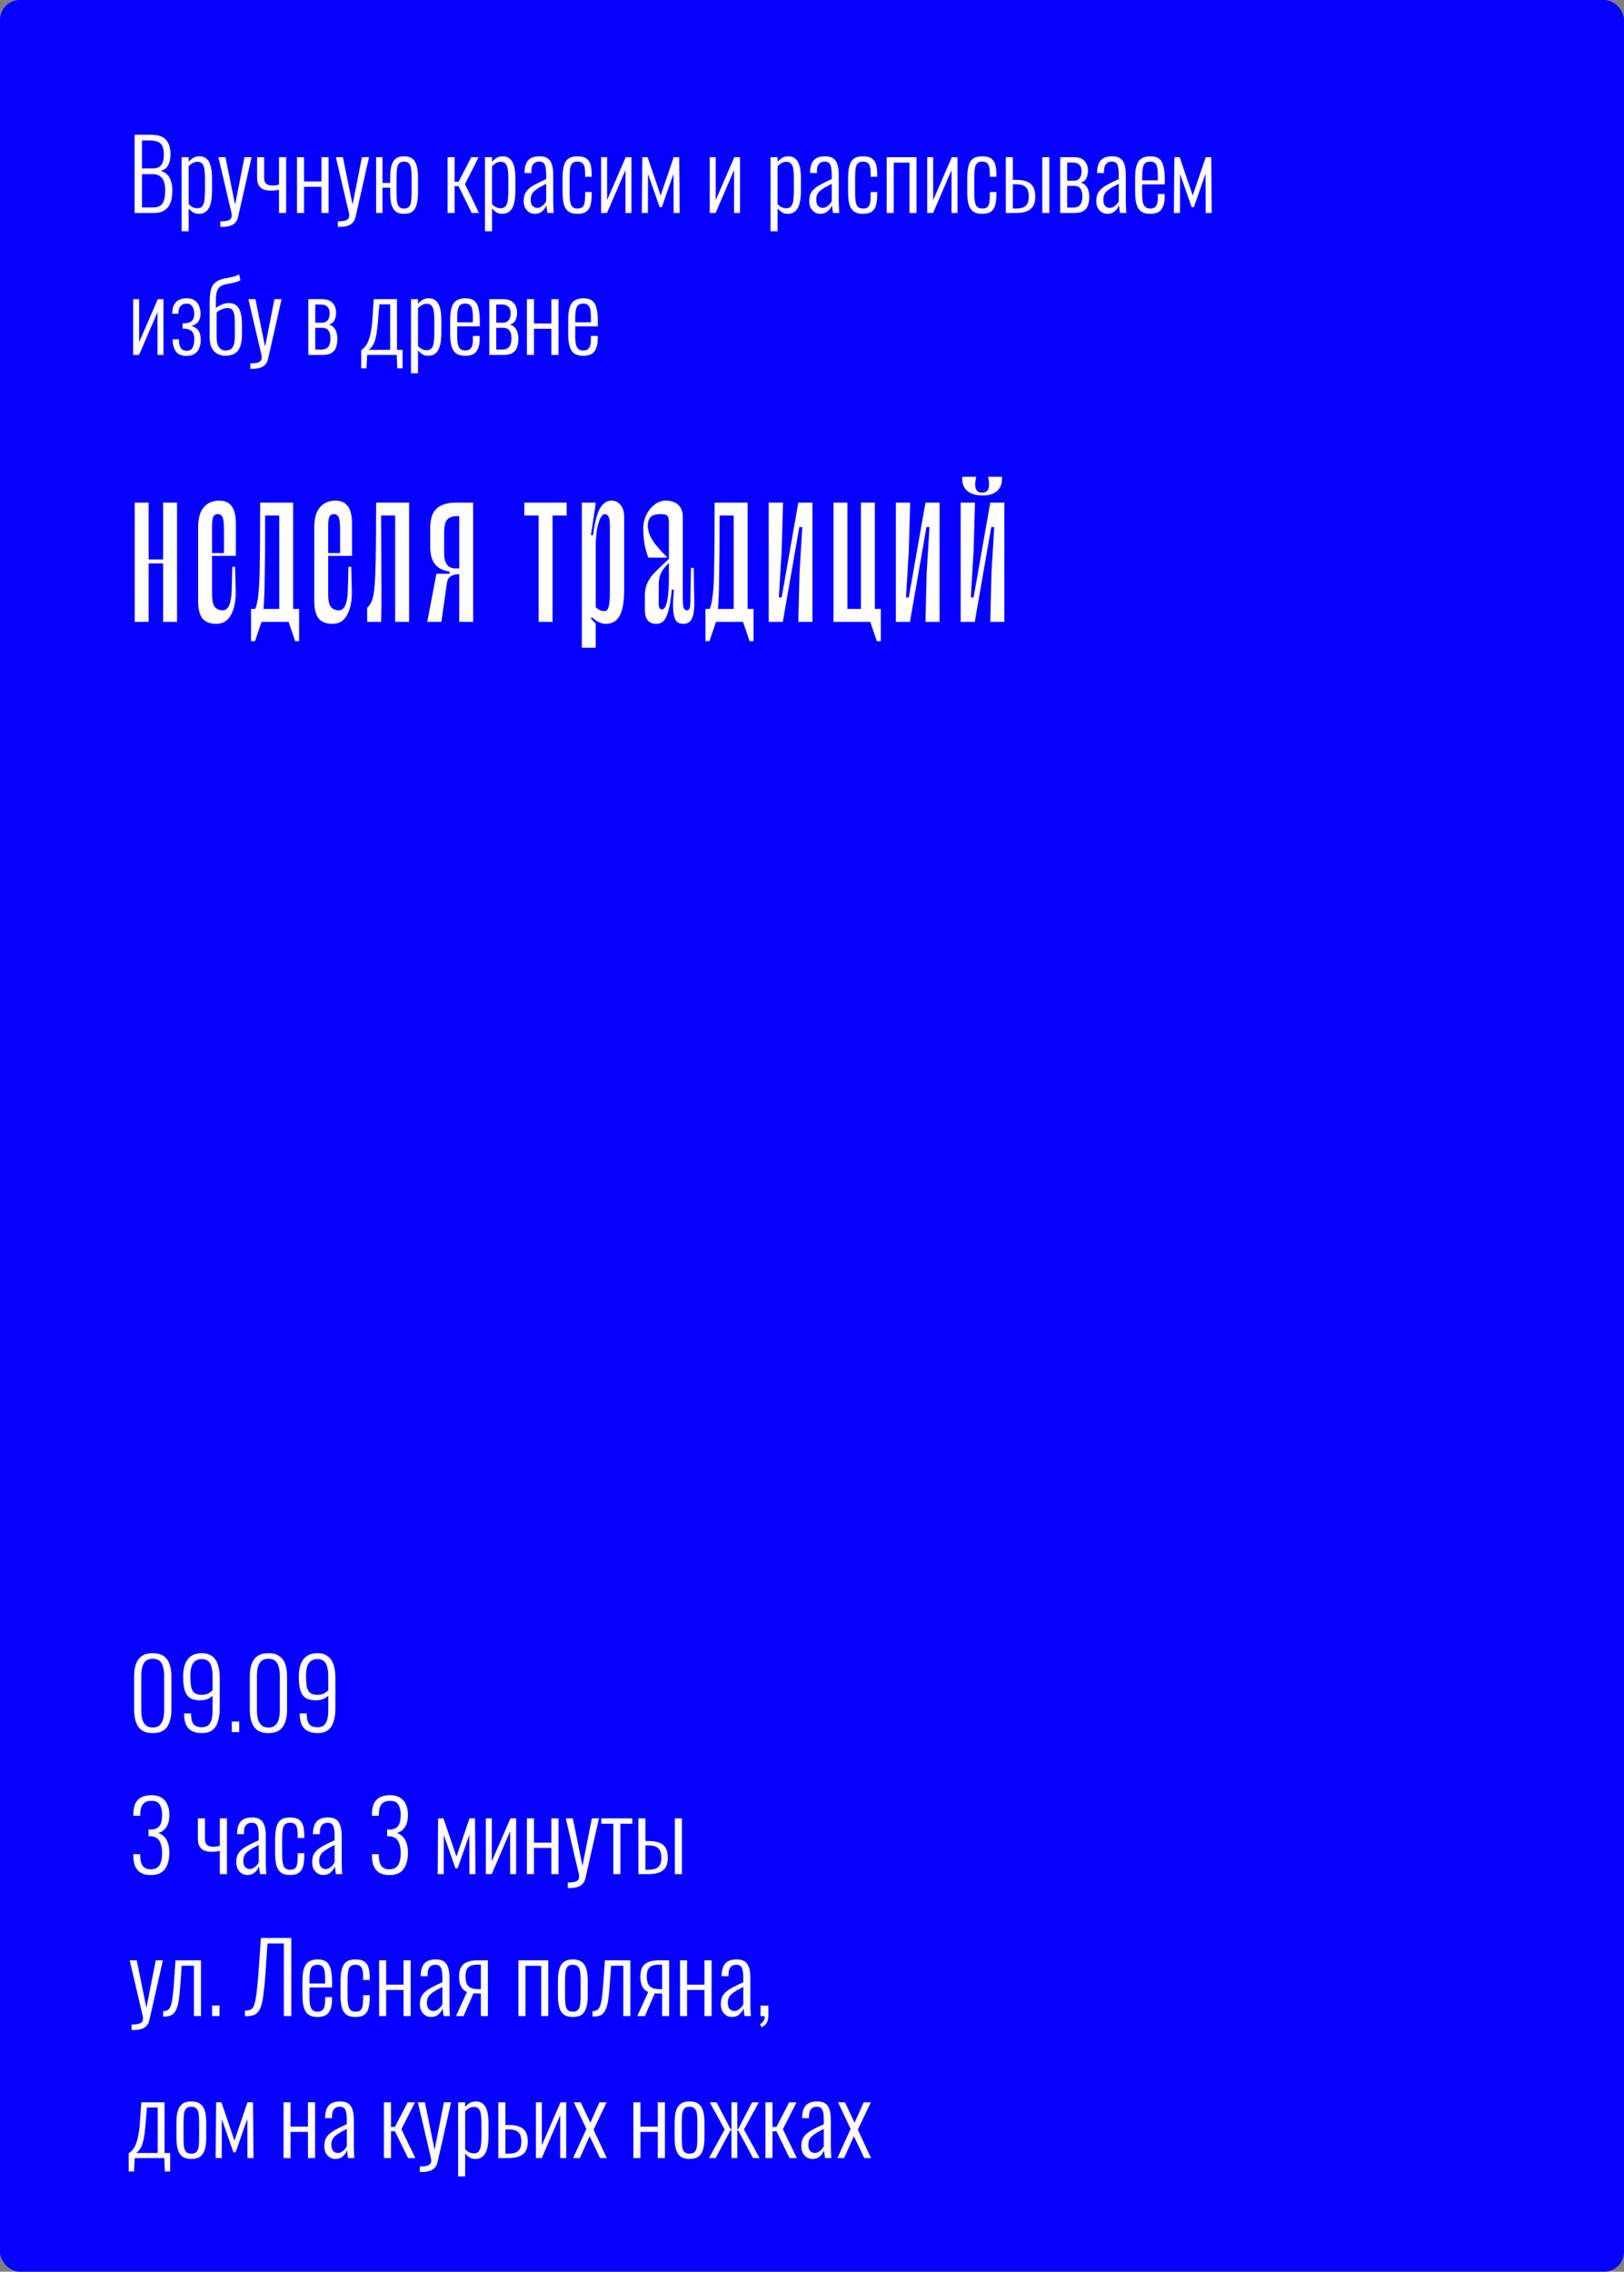 <svg width="572" height="800" viewBox="0 0 572 800" fill="none" xmlns="http://www.w3.org/2000/svg">
<rect x="0" y="0" width="572" height="800" fill="#808080" stroke="none"/>
<rect width="572" height="800" rx="7" fill="#0500FF"/>
<path d="M47.414 75V47.46H53.33C54.577 47.46 55.631 47.619 56.492 47.936C57.353 48.253 58.045 48.718 58.566 49.33C59.087 49.942 59.461 50.679 59.688 51.54C59.937 52.379 60.062 53.308 60.062 54.328C60.062 55.212 59.949 56.073 59.722 56.912C59.518 57.728 59.167 58.431 58.668 59.02C58.169 59.587 57.467 59.961 56.56 60.142C57.625 60.437 58.464 60.947 59.076 61.672C59.688 62.375 60.107 63.202 60.334 64.154C60.583 65.083 60.708 66.047 60.708 67.044C60.708 68.132 60.606 69.163 60.402 70.138C60.221 71.09 59.881 71.929 59.382 72.654C58.906 73.379 58.249 73.957 57.41 74.388C56.571 74.796 55.506 75 54.214 75H47.414ZM49.998 73.062H53.704C55.495 73.062 56.685 72.575 57.274 71.6C57.886 70.625 58.192 69.107 58.192 67.044C58.192 65.933 58.056 64.947 57.784 64.086C57.512 63.225 57.047 62.556 56.39 62.08C55.755 61.581 54.883 61.332 53.772 61.332H49.998V73.062ZM49.998 59.326H53.738C54.803 59.326 55.619 59.122 56.186 58.714C56.753 58.283 57.149 57.705 57.376 56.98C57.603 56.232 57.716 55.348 57.716 54.328C57.716 53.217 57.557 52.299 57.24 51.574C56.945 50.849 56.424 50.316 55.676 49.976C54.928 49.636 53.851 49.466 52.446 49.466H49.998V59.326ZM63.97 81.46V55.348H66.452V56.98C66.86 56.481 67.37 56.039 67.982 55.654C68.594 55.246 69.342 55.042 70.226 55.042C71.178 55.042 71.938 55.269 72.504 55.722C73.094 56.153 73.547 56.742 73.864 57.49C74.182 58.238 74.397 59.077 74.51 60.006C74.624 60.935 74.68 61.887 74.68 62.862V67.01C74.68 68.687 74.544 70.149 74.272 71.396C74 72.62 73.513 73.583 72.81 74.286C72.13 74.966 71.178 75.306 69.954 75.306C69.161 75.306 68.47 75.102 67.88 74.694C67.314 74.286 66.838 73.867 66.452 73.436V81.46H63.97ZM69.58 73.334C70.328 73.334 70.884 73.096 71.246 72.62C71.632 72.144 71.881 71.441 71.994 70.512C72.13 69.56 72.198 68.415 72.198 67.078V62.862C72.198 61.593 72.13 60.527 71.994 59.666C71.881 58.782 71.632 58.113 71.246 57.66C70.861 57.207 70.283 56.98 69.512 56.98C68.878 56.98 68.288 57.15 67.744 57.49C67.223 57.83 66.792 58.17 66.452 58.51V71.906C66.815 72.291 67.257 72.631 67.778 72.926C68.322 73.198 68.923 73.334 69.58 73.334ZM77.604 79.896V77.958C78.737 77.958 79.588 77.867 80.154 77.686C80.743 77.527 81.129 77.289 81.31 76.972C81.514 76.677 81.616 76.326 81.616 75.918C81.616 75.555 81.548 75.079 81.412 74.49C81.276 73.901 81.129 73.289 80.97 72.654L76.924 55.348H79.406L82.806 72.076L86.104 55.348H88.62L83.86 76.394C83.679 77.233 83.35 77.901 82.874 78.4C82.421 78.921 81.809 79.295 81.038 79.522C80.29 79.771 79.361 79.896 78.25 79.896H77.604ZM98.271 75V66.806C97.841 66.874 97.387 66.953 96.911 67.044C96.458 67.112 95.959 67.146 95.415 67.146C94.486 67.146 93.647 67.01 92.899 66.738C92.174 66.443 91.596 65.967 91.165 65.31C90.757 64.653 90.553 63.757 90.553 62.624V55.348H93.035V62.692C93.035 63.553 93.262 64.211 93.715 64.664C94.191 65.117 94.928 65.344 95.925 65.344C96.401 65.344 96.809 65.31 97.149 65.242C97.512 65.174 97.886 65.106 98.271 65.038V55.348H100.787V75H98.271ZM104.611 75V55.348H107.093V63.916H113.213V55.348H115.729V75H113.213V65.786H107.093V75H104.611ZM118.975 79.896V77.958C120.109 77.958 120.959 77.867 121.525 77.686C122.115 77.527 122.5 77.289 122.681 76.972C122.885 76.677 122.987 76.326 122.987 75.918C122.987 75.555 122.919 75.079 122.783 74.49C122.647 73.901 122.5 73.289 122.341 72.654L118.295 55.348H120.777L124.177 72.076L127.475 55.348H129.991L125.231 76.394C125.05 77.233 124.721 77.901 124.245 78.4C123.792 78.921 123.18 79.295 122.409 79.522C121.661 79.771 120.732 79.896 119.621 79.896H118.975ZM142.328 75.306C141.036 75.306 140.039 75.023 139.336 74.456C138.634 73.867 138.135 73.028 137.84 71.94C137.568 70.829 137.432 69.481 137.432 67.894V66.092H134.712V75H132.468V55.348H134.712V64.426H137.432V62.454C137.432 60.867 137.568 59.53 137.84 58.442C138.135 57.331 138.634 56.493 139.336 55.926C140.039 55.337 141.036 55.042 142.328 55.042C143.62 55.042 144.618 55.337 145.32 55.926C146.023 56.493 146.51 57.331 146.782 58.442C147.077 59.53 147.224 60.867 147.224 62.454V67.894C147.224 69.481 147.077 70.829 146.782 71.94C146.51 73.028 146.023 73.867 145.32 74.456C144.618 75.023 143.62 75.306 142.328 75.306ZM142.328 73.436C143.144 73.436 143.734 73.209 144.096 72.756C144.482 72.303 144.72 71.668 144.81 70.852C144.924 70.013 144.98 69.073 144.98 68.03V62.318C144.98 61.253 144.924 60.323 144.81 59.53C144.72 58.714 144.482 58.079 144.096 57.626C143.734 57.15 143.144 56.912 142.328 56.912C141.512 56.912 140.912 57.15 140.526 57.626C140.164 58.079 139.926 58.714 139.812 59.53C139.722 60.323 139.676 61.253 139.676 62.318V68.03C139.676 69.073 139.722 70.013 139.812 70.852C139.926 71.668 140.164 72.303 140.526 72.756C140.912 73.209 141.512 73.436 142.328 73.436ZM157.636 75V55.348H160.118V64.018H161.512L166 55.348H168.584L163.79 64.834L168.72 75H166.136L161.512 65.548H160.118V75H157.636ZM170.818 81.46V55.348H173.3V56.98C173.708 56.481 174.218 56.039 174.83 55.654C175.442 55.246 176.19 55.042 177.074 55.042C178.026 55.042 178.785 55.269 179.352 55.722C179.941 56.153 180.395 56.742 180.712 57.49C181.029 58.238 181.245 59.077 181.358 60.006C181.471 60.935 181.528 61.887 181.528 62.862V67.01C181.528 68.687 181.392 70.149 181.12 71.396C180.848 72.62 180.361 73.583 179.658 74.286C178.978 74.966 178.026 75.306 176.802 75.306C176.009 75.306 175.317 75.102 174.728 74.694C174.161 74.286 173.685 73.867 173.3 73.436V81.46H170.818ZM176.428 73.334C177.176 73.334 177.731 73.096 178.094 72.62C178.479 72.144 178.729 71.441 178.842 70.512C178.978 69.56 179.046 68.415 179.046 67.078V62.862C179.046 61.593 178.978 60.527 178.842 59.666C178.729 58.782 178.479 58.113 178.094 57.66C177.709 57.207 177.131 56.98 176.36 56.98C175.725 56.98 175.136 57.15 174.592 57.49C174.071 57.83 173.64 58.17 173.3 58.51V71.906C173.663 72.291 174.105 72.631 174.626 72.926C175.17 73.198 175.771 73.334 176.428 73.334ZM188.396 75.306C187.602 75.306 186.911 75.113 186.322 74.728C185.732 74.32 185.268 73.787 184.928 73.13C184.61 72.45 184.452 71.713 184.452 70.92C184.452 69.923 184.588 69.073 184.86 68.37C185.154 67.667 185.608 67.044 186.22 66.5C186.854 65.933 187.67 65.389 188.668 64.868C189.688 64.324 190.923 63.723 192.374 63.066V61.672C192.374 60.471 192.294 59.53 192.136 58.85C192 58.147 191.75 57.649 191.388 57.354C191.048 57.059 190.56 56.912 189.926 56.912C189.404 56.912 188.94 57.014 188.532 57.218C188.124 57.422 187.795 57.773 187.546 58.272C187.296 58.748 187.172 59.417 187.172 60.278V60.958L184.724 60.924C184.746 58.929 185.166 57.456 185.982 56.504C186.82 55.529 188.18 55.042 190.062 55.042C191.83 55.042 193.065 55.575 193.768 56.64C194.493 57.683 194.856 59.315 194.856 61.536V71.09C194.856 71.43 194.867 71.872 194.89 72.416C194.912 72.937 194.935 73.436 194.958 73.912C194.98 74.388 195.003 74.751 195.026 75H192.816C192.77 74.569 192.702 74.093 192.612 73.572C192.521 73.028 192.464 72.597 192.442 72.28C192.17 73.073 191.682 73.776 190.98 74.388C190.3 75 189.438 75.306 188.396 75.306ZM189.178 73.198C189.676 73.198 190.13 73.073 190.538 72.824C190.946 72.575 191.308 72.28 191.626 71.94C191.943 71.577 192.192 71.215 192.374 70.852V64.732C191.399 65.231 190.56 65.684 189.858 66.092C189.178 66.5 188.622 66.897 188.192 67.282C187.761 67.667 187.444 68.109 187.24 68.608C187.036 69.084 186.934 69.651 186.934 70.308C186.934 71.351 187.16 72.099 187.614 72.552C188.067 72.983 188.588 73.198 189.178 73.198ZM203.405 75.306C201.864 75.306 200.719 74.966 199.971 74.286C199.223 73.606 198.725 72.688 198.475 71.532C198.249 70.353 198.135 69.027 198.135 67.554V62.964C198.135 61.151 198.283 59.666 198.577 58.51C198.872 57.331 199.393 56.459 200.141 55.892C200.912 55.325 202 55.042 203.405 55.042C204.788 55.042 205.842 55.303 206.567 55.824C207.293 56.345 207.78 57.082 208.029 58.034C208.279 58.986 208.403 60.085 208.403 61.332V62.284H206.091V61.332C206.091 60.176 206.001 59.281 205.819 58.646C205.661 58.011 205.377 57.569 204.969 57.32C204.584 57.048 204.063 56.912 203.405 56.912C202.635 56.912 202.045 57.093 201.637 57.456C201.229 57.819 200.957 58.419 200.821 59.258C200.685 60.074 200.617 61.173 200.617 62.556V68.064C200.617 70.036 200.81 71.43 201.195 72.246C201.581 73.039 202.329 73.436 203.439 73.436C204.21 73.436 204.788 73.266 205.173 72.926C205.559 72.563 205.808 72.031 205.921 71.328C206.035 70.625 206.091 69.753 206.091 68.71V67.622H208.403V68.574C208.403 69.889 208.279 71.056 208.029 72.076C207.803 73.073 207.327 73.867 206.601 74.456C205.876 75.023 204.811 75.306 203.405 75.306ZM211.724 75V55.348H213.832V70.478L220.394 55.348H222.4V75H220.292V59.904L213.798 75H211.724ZM226.065 75L226.235 55.348H228.105L232.695 68.846L237.285 55.348H239.223L239.393 75H237.251L237.217 61.196L233.103 72.96H232.321L228.241 61.264L228.207 75H226.065ZM249.974 75V55.348H252.082V70.478L258.644 55.348H260.65V75H258.542V59.904L252.048 75H249.974ZM271.39 81.46V55.348H273.872V56.98C274.28 56.481 274.79 56.039 275.402 55.654C276.014 55.246 276.762 55.042 277.646 55.042C278.598 55.042 279.358 55.269 279.924 55.722C280.514 56.153 280.967 56.742 281.284 57.49C281.602 58.238 281.817 59.077 281.93 60.006C282.044 60.935 282.1 61.887 282.1 62.862V67.01C282.1 68.687 281.964 70.149 281.692 71.396C281.42 72.62 280.933 73.583 280.23 74.286C279.55 74.966 278.598 75.306 277.374 75.306C276.581 75.306 275.89 75.102 275.3 74.694C274.734 74.286 274.258 73.867 273.872 73.436V81.46H271.39ZM277 73.334C277.748 73.334 278.304 73.096 278.666 72.62C279.052 72.144 279.301 71.441 279.414 70.512C279.55 69.56 279.618 68.415 279.618 67.078V62.862C279.618 61.593 279.55 60.527 279.414 59.666C279.301 58.782 279.052 58.113 278.666 57.66C278.281 57.207 277.703 56.98 276.932 56.98C276.298 56.98 275.708 57.15 275.164 57.49C274.643 57.83 274.212 58.17 273.872 58.51V71.906C274.235 72.291 274.677 72.631 275.198 72.926C275.742 73.198 276.343 73.334 277 73.334ZM288.968 75.306C288.175 75.306 287.483 75.113 286.894 74.728C286.305 74.32 285.84 73.787 285.5 73.13C285.183 72.45 285.024 71.713 285.024 70.92C285.024 69.923 285.16 69.073 285.432 68.37C285.727 67.667 286.18 67.044 286.792 66.5C287.427 65.933 288.243 65.389 289.24 64.868C290.26 64.324 291.495 63.723 292.946 63.066V61.672C292.946 60.471 292.867 59.53 292.708 58.85C292.572 58.147 292.323 57.649 291.96 57.354C291.62 57.059 291.133 56.912 290.498 56.912C289.977 56.912 289.512 57.014 289.104 57.218C288.696 57.422 288.367 57.773 288.118 58.272C287.869 58.748 287.744 59.417 287.744 60.278V60.958L285.296 60.924C285.319 58.929 285.738 57.456 286.554 56.504C287.393 55.529 288.753 55.042 290.634 55.042C292.402 55.042 293.637 55.575 294.34 56.64C295.065 57.683 295.428 59.315 295.428 61.536V71.09C295.428 71.43 295.439 71.872 295.462 72.416C295.485 72.937 295.507 73.436 295.53 73.912C295.553 74.388 295.575 74.751 295.598 75H293.388C293.343 74.569 293.275 74.093 293.184 73.572C293.093 73.028 293.037 72.597 293.014 72.28C292.742 73.073 292.255 73.776 291.552 74.388C290.872 75 290.011 75.306 288.968 75.306ZM289.75 73.198C290.249 73.198 290.702 73.073 291.11 72.824C291.518 72.575 291.881 72.28 292.198 71.94C292.515 71.577 292.765 71.215 292.946 70.852V64.732C291.971 65.231 291.133 65.684 290.43 66.092C289.75 66.5 289.195 66.897 288.764 67.282C288.333 67.667 288.016 68.109 287.812 68.608C287.608 69.084 287.506 69.651 287.506 70.308C287.506 71.351 287.733 72.099 288.186 72.552C288.639 72.983 289.161 73.198 289.75 73.198ZM303.978 75.306C302.436 75.306 301.292 74.966 300.544 74.286C299.796 73.606 299.297 72.688 299.048 71.532C298.821 70.353 298.708 69.027 298.708 67.554V62.964C298.708 61.151 298.855 59.666 299.15 58.51C299.444 57.331 299.966 56.459 300.714 55.892C301.484 55.325 302.572 55.042 303.978 55.042C305.36 55.042 306.414 55.303 307.14 55.824C307.865 56.345 308.352 57.082 308.602 58.034C308.851 58.986 308.976 60.085 308.976 61.332V62.284H306.664V61.332C306.664 60.176 306.573 59.281 306.392 58.646C306.233 58.011 305.95 57.569 305.542 57.32C305.156 57.048 304.635 56.912 303.978 56.912C303.207 56.912 302.618 57.093 302.21 57.456C301.802 57.819 301.53 58.419 301.394 59.258C301.258 60.074 301.19 61.173 301.19 62.556V68.064C301.19 70.036 301.382 71.43 301.768 72.246C302.153 73.039 302.901 73.436 304.012 73.436C304.782 73.436 305.36 73.266 305.746 72.926C306.131 72.563 306.38 72.031 306.494 71.328C306.607 70.625 306.664 69.753 306.664 68.71V67.622H308.976V68.574C308.976 69.889 308.851 71.056 308.602 72.076C308.375 73.073 307.899 73.867 307.174 74.456C306.448 75.023 305.383 75.306 303.978 75.306ZM312.297 75V55.348H322.803V75H320.321V57.286H314.779V75H312.297ZM326.574 75V55.348H328.682V70.478L335.244 55.348H337.25V75H335.142V59.904L328.648 75H326.574ZM345.946 75.306C344.405 75.306 343.26 74.966 342.512 74.286C341.764 73.606 341.266 72.688 341.016 71.532C340.79 70.353 340.676 69.027 340.676 67.554V62.964C340.676 61.151 340.824 59.666 341.118 58.51C341.413 57.331 341.934 56.459 342.682 55.892C343.453 55.325 344.541 55.042 345.946 55.042C347.329 55.042 348.383 55.303 349.108 55.824C349.834 56.345 350.321 57.082 350.57 58.034C350.82 58.986 350.944 60.085 350.944 61.332V62.284H348.632V61.332C348.632 60.176 348.542 59.281 348.36 58.646C348.202 58.011 347.918 57.569 347.51 57.32C347.125 57.048 346.604 56.912 345.946 56.912C345.176 56.912 344.586 57.093 344.178 57.456C343.77 57.819 343.498 58.419 343.362 59.258C343.226 60.074 343.158 61.173 343.158 62.556V68.064C343.158 70.036 343.351 71.43 343.736 72.246C344.122 73.039 344.87 73.436 345.98 73.436C346.751 73.436 347.329 73.266 347.714 72.926C348.1 72.563 348.349 72.031 348.462 71.328C348.576 70.625 348.632 69.753 348.632 68.71V67.622H350.944V68.574C350.944 69.889 350.82 71.056 350.57 72.076C350.344 73.073 349.868 73.867 349.142 74.456C348.417 75.023 347.352 75.306 345.946 75.306ZM354.265 75V55.348H356.747V63.338C356.793 63.338 356.906 63.338 357.087 63.338C357.269 63.338 357.45 63.338 357.631 63.338C357.835 63.338 357.937 63.338 357.937 63.338C359.275 63.338 360.374 63.485 361.235 63.78C362.097 64.052 362.777 64.449 363.275 64.97C363.774 65.491 364.125 66.115 364.329 66.84C364.533 67.543 364.635 68.347 364.635 69.254C364.635 70.093 364.533 70.863 364.329 71.566C364.125 72.246 363.763 72.847 363.241 73.368C362.743 73.889 362.04 74.297 361.133 74.592C360.249 74.864 359.116 75 357.733 75H354.265ZM356.747 73.436H357.733C359.003 73.436 359.966 73.266 360.623 72.926C361.281 72.586 361.734 72.099 361.983 71.464C362.233 70.829 362.357 70.081 362.357 69.22C362.357 68.381 362.244 67.645 362.017 67.01C361.791 66.375 361.36 65.865 360.725 65.48C360.091 65.095 359.127 64.902 357.835 64.902C357.813 64.902 357.677 64.902 357.427 64.902C357.201 64.902 356.974 64.902 356.747 64.902V73.436ZM367.117 75V55.348H369.599V75H367.117ZM373.424 75V55.348H378.184C379.476 55.348 380.473 55.575 381.176 56.028C381.901 56.481 382.422 57.071 382.74 57.796C383.057 58.499 383.216 59.258 383.216 60.074C383.216 60.958 383.046 61.808 382.706 62.624C382.366 63.417 381.697 63.984 380.7 64.324C381.47 64.528 382.06 64.891 382.468 65.412C382.898 65.911 383.204 66.5 383.386 67.18C383.567 67.86 383.658 68.574 383.658 69.322C383.658 70.433 383.51 71.419 383.216 72.28C382.921 73.141 382.4 73.81 381.652 74.286C380.904 74.762 379.838 75 378.456 75H373.424ZM375.872 73.096H378.014C378.784 73.096 379.396 72.949 379.85 72.654C380.326 72.359 380.666 71.929 380.87 71.362C381.096 70.773 381.21 70.059 381.21 69.22C381.21 68.177 381.074 67.395 380.802 66.874C380.552 66.33 380.201 65.956 379.748 65.752C379.317 65.548 378.796 65.446 378.184 65.446H375.872V73.096ZM375.872 63.644H378.354C379.124 63.644 379.748 63.361 380.224 62.794C380.7 62.227 380.938 61.4 380.938 60.312C380.938 59.292 380.677 58.533 380.156 58.034C379.657 57.513 378.909 57.252 377.912 57.252H375.872V63.644ZM390.072 75.306C389.278 75.306 388.587 75.113 387.998 74.728C387.408 74.32 386.944 73.787 386.604 73.13C386.286 72.45 386.128 71.713 386.128 70.92C386.128 69.923 386.264 69.073 386.536 68.37C386.83 67.667 387.284 67.044 387.896 66.5C388.53 65.933 389.346 65.389 390.344 64.868C391.364 64.324 392.599 63.723 394.05 63.066V61.672C394.05 60.471 393.97 59.53 393.812 58.85C393.676 58.147 393.426 57.649 393.064 57.354C392.724 57.059 392.236 56.912 391.602 56.912C391.08 56.912 390.616 57.014 390.208 57.218C389.8 57.422 389.471 57.773 389.222 58.272C388.972 58.748 388.848 59.417 388.848 60.278V60.958L386.4 60.924C386.422 58.929 386.842 57.456 387.658 56.504C388.496 55.529 389.856 55.042 391.738 55.042C393.506 55.042 394.741 55.575 395.444 56.64C396.169 57.683 396.532 59.315 396.532 61.536V71.09C396.532 71.43 396.543 71.872 396.566 72.416C396.588 72.937 396.611 73.436 396.634 73.912C396.656 74.388 396.679 74.751 396.702 75H394.492C394.446 74.569 394.378 74.093 394.288 73.572C394.197 73.028 394.14 72.597 394.118 72.28C393.846 73.073 393.358 73.776 392.656 74.388C391.976 75 391.114 75.306 390.072 75.306ZM390.854 73.198C391.352 73.198 391.806 73.073 392.214 72.824C392.622 72.575 392.984 72.28 393.302 71.94C393.619 71.577 393.868 71.215 394.05 70.852V64.732C393.075 65.231 392.236 65.684 391.534 66.092C390.854 66.5 390.298 66.897 389.868 67.282C389.437 67.667 389.12 68.109 388.916 68.608C388.712 69.084 388.61 69.651 388.61 70.308C388.61 71.351 388.836 72.099 389.29 72.552C389.743 72.983 390.264 73.198 390.854 73.198ZM405.115 75.306C403.891 75.306 402.883 75.068 402.089 74.592C401.319 74.093 400.741 73.277 400.355 72.144C399.993 71.011 399.811 69.503 399.811 67.622V62.658C399.811 60.709 400.004 59.19 400.389 58.102C400.775 56.991 401.364 56.209 402.157 55.756C402.951 55.28 403.948 55.042 405.149 55.042C406.532 55.042 407.586 55.337 408.311 55.926C409.037 56.515 409.535 57.411 409.807 58.612C410.102 59.791 410.249 61.309 410.249 63.168V64.936H402.293V68.37C402.293 69.639 402.384 70.648 402.565 71.396C402.769 72.121 403.075 72.643 403.483 72.96C403.914 73.277 404.458 73.436 405.115 73.436C405.614 73.436 406.067 73.345 406.475 73.164C406.883 72.96 407.201 72.586 407.427 72.042C407.677 71.475 407.801 70.682 407.801 69.662V68.302H410.215V69.39C410.215 71.181 409.841 72.62 409.093 73.708C408.368 74.773 407.042 75.306 405.115 75.306ZM402.293 63.508H407.801V61.876C407.801 60.833 407.745 59.949 407.631 59.224C407.518 58.476 407.269 57.909 406.883 57.524C406.521 57.116 405.931 56.912 405.115 56.912C404.435 56.912 403.88 57.059 403.449 57.354C403.041 57.649 402.747 58.181 402.565 58.952C402.384 59.7 402.293 60.777 402.293 62.182V63.508ZM413.463 75L413.633 55.348H415.503L420.093 68.846L424.683 55.348H426.621L426.791 75H424.649L424.615 61.196L420.501 72.96H419.719L415.639 61.264L415.605 75H413.463ZM46.904 125V105.348H49.012V120.478L55.574 105.348H57.58V125H55.472V109.904L48.978 125H46.904ZM65.699 125.34C64.883 125.34 64.169 125.227 63.557 125C62.945 124.751 62.435 124.377 62.027 123.878C61.619 123.379 61.313 122.767 61.109 122.042C60.905 121.294 60.803 120.444 60.803 119.492H63.013C63.013 120.807 63.228 121.815 63.659 122.518C64.112 123.198 64.815 123.538 65.767 123.538C66.424 123.538 66.945 123.379 67.331 123.062C67.716 122.722 67.988 122.246 68.147 121.634C68.328 120.999 68.419 120.263 68.419 119.424C68.419 118.563 68.294 117.871 68.045 117.35C67.795 116.806 67.365 116.398 66.753 116.126C66.141 115.854 65.325 115.718 64.305 115.718V113.882C65.914 113.882 67.002 113.599 67.569 113.032C68.135 112.443 68.419 111.604 68.419 110.516C68.419 109.451 68.192 108.589 67.739 107.932C67.285 107.252 66.617 106.912 65.733 106.912C64.849 106.912 64.146 107.195 63.625 107.762C63.103 108.306 62.843 109.213 62.843 110.482H60.667C60.667 109.213 60.871 108.181 61.279 107.388C61.687 106.572 62.276 105.983 63.047 105.62C63.817 105.235 64.735 105.042 65.801 105.042C66.957 105.042 67.886 105.291 68.589 105.79C69.291 106.289 69.801 106.946 70.119 107.762C70.459 108.578 70.629 109.451 70.629 110.38C70.629 111.332 70.47 112.125 70.153 112.76C69.835 113.372 69.416 113.837 68.895 114.154C68.396 114.471 67.875 114.675 67.331 114.766C67.897 114.902 68.43 115.14 68.929 115.48C69.45 115.797 69.869 116.285 70.187 116.942C70.527 117.599 70.697 118.517 70.697 119.696C70.697 121.487 70.266 122.881 69.405 123.878C68.566 124.853 67.331 125.34 65.699 125.34ZM79.375 125.306C78.401 125.306 77.483 125.079 76.621 124.626C75.76 124.173 75.08 123.47 74.581 122.518C74.083 121.543 73.833 120.297 73.833 118.778V106.674C73.833 104.974 73.947 103.603 74.173 102.56C74.4 101.495 74.751 100.667 75.227 100.078C75.726 99.489 76.327 99.047 77.029 98.752C77.755 98.412 78.491 98.174 79.239 98.038C80.01 97.902 80.803 97.743 81.619 97.562C82.458 97.381 83.331 97.075 84.237 96.644L84.679 98.718C83.841 99.126 83.002 99.421 82.163 99.602C81.325 99.761 80.543 99.908 79.817 100.044C79.115 100.18 78.469 100.407 77.879 100.724C77.267 101.064 76.803 101.619 76.485 102.39C76.191 103.138 76.043 104.249 76.043 105.722V108.51C76.315 108.215 76.701 107.932 77.199 107.66C77.721 107.388 78.276 107.161 78.865 106.98C79.455 106.799 80.021 106.708 80.565 106.708C81.517 106.708 82.345 106.946 83.047 107.422C83.75 107.898 84.283 108.68 84.645 109.768C85.031 110.856 85.223 112.341 85.223 114.222V117.656C85.223 119.696 84.974 121.26 84.475 122.348C83.999 123.436 83.331 124.195 82.469 124.626C81.608 125.057 80.577 125.283 79.375 125.306ZM79.579 123.436C80.282 123.413 80.86 123.255 81.313 122.96C81.767 122.665 82.107 122.155 82.333 121.43C82.583 120.682 82.707 119.639 82.707 118.302V113.576C82.707 112.284 82.617 111.275 82.435 110.55C82.277 109.802 82.005 109.269 81.619 108.952C81.234 108.635 80.713 108.476 80.055 108.476C79.67 108.476 79.239 108.555 78.763 108.714C78.31 108.85 77.857 109.031 77.403 109.258C76.973 109.485 76.61 109.734 76.315 110.006V118.846C76.315 119.957 76.451 120.852 76.723 121.532C77.018 122.189 77.403 122.677 77.879 122.994C78.378 123.311 78.945 123.459 79.579 123.436ZM88.163 129.896V127.958C89.296 127.958 90.146 127.867 90.713 127.686C91.302 127.527 91.687 127.289 91.869 126.972C92.073 126.677 92.175 126.326 92.175 125.918C92.175 125.555 92.107 125.079 91.971 124.49C91.835 123.901 91.687 123.289 91.529 122.654L87.483 105.348H89.965L93.365 122.076L96.663 105.348H99.179L94.419 126.394C94.237 127.233 93.909 127.901 93.433 128.4C92.979 128.921 92.367 129.295 91.597 129.522C90.849 129.771 89.919 129.896 88.809 129.896H88.163ZM108.595 125V105.348H113.355C114.647 105.348 115.645 105.575 116.347 106.028C117.073 106.481 117.594 107.071 117.911 107.796C118.229 108.499 118.387 109.258 118.387 110.074C118.387 110.958 118.217 111.808 117.877 112.624C117.537 113.417 116.869 113.984 115.871 114.324C116.642 114.528 117.231 114.891 117.639 115.412C118.07 115.911 118.376 116.5 118.557 117.18C118.739 117.86 118.829 118.574 118.829 119.322C118.829 120.433 118.682 121.419 118.387 122.28C118.093 123.141 117.571 123.81 116.823 124.286C116.075 124.762 115.01 125 113.627 125H108.595ZM111.043 123.096H113.185C113.956 123.096 114.568 122.949 115.021 122.654C115.497 122.359 115.837 121.929 116.041 121.362C116.268 120.773 116.381 120.059 116.381 119.22C116.381 118.177 116.245 117.395 115.973 116.874C115.724 116.33 115.373 115.956 114.919 115.752C114.489 115.548 113.967 115.446 113.355 115.446H111.043V123.096ZM111.043 113.644H113.525C114.296 113.644 114.919 113.361 115.395 112.794C115.871 112.227 116.109 111.4 116.109 110.312C116.109 109.292 115.849 108.533 115.327 108.034C114.829 107.513 114.081 107.252 113.083 107.252H111.043V113.644ZM127.219 129.726V123.3C127.808 122.915 128.33 122.427 128.783 121.838C129.236 121.226 129.633 120.421 129.973 119.424C130.313 118.427 130.596 117.157 130.823 115.616C131.05 114.075 131.22 112.182 131.333 109.938L131.639 105.348H139.833V123.198H141.805V129.726H139.935L139.731 125H129.327L129.089 129.726H127.219ZM129.803 123.198H137.419V107.184H133.645L133.339 110.448C133.203 112.601 133.044 114.415 132.863 115.888C132.682 117.361 132.455 118.574 132.183 119.526C131.911 120.478 131.571 121.249 131.163 121.838C130.778 122.405 130.324 122.858 129.803 123.198ZM144.754 131.46V105.348H147.236V106.98C147.644 106.481 148.154 106.039 148.766 105.654C149.378 105.246 150.126 105.042 151.01 105.042C151.962 105.042 152.721 105.269 153.288 105.722C153.877 106.153 154.33 106.742 154.648 107.49C154.965 108.238 155.18 109.077 155.294 110.006C155.407 110.935 155.464 111.887 155.464 112.862V117.01C155.464 118.687 155.328 120.149 155.056 121.396C154.784 122.62 154.296 123.583 153.594 124.286C152.914 124.966 151.962 125.306 150.738 125.306C149.944 125.306 149.253 125.102 148.664 124.694C148.097 124.286 147.621 123.867 147.236 123.436V131.46H144.754ZM150.364 123.334C151.112 123.334 151.667 123.096 152.03 122.62C152.415 122.144 152.664 121.441 152.778 120.512C152.914 119.56 152.982 118.415 152.982 117.078V112.862C152.982 111.593 152.914 110.527 152.778 109.666C152.664 108.782 152.415 108.113 152.03 107.66C151.644 107.207 151.066 106.98 150.296 106.98C149.661 106.98 149.072 107.15 148.528 107.49C148.006 107.83 147.576 108.17 147.236 108.51V121.906C147.598 122.291 148.04 122.631 148.562 122.926C149.106 123.198 149.706 123.334 150.364 123.334ZM163.861 125.306C162.637 125.306 161.629 125.068 160.835 124.592C160.065 124.093 159.487 123.277 159.101 122.144C158.739 121.011 158.557 119.503 158.557 117.622V112.658C158.557 110.709 158.75 109.19 159.135 108.102C159.521 106.991 160.11 106.209 160.903 105.756C161.697 105.28 162.694 105.042 163.895 105.042C165.278 105.042 166.332 105.337 167.057 105.926C167.783 106.515 168.281 107.411 168.553 108.612C168.848 109.791 168.995 111.309 168.995 113.168V114.936H161.039V118.37C161.039 119.639 161.13 120.648 161.311 121.396C161.515 122.121 161.821 122.643 162.229 122.96C162.66 123.277 163.204 123.436 163.861 123.436C164.36 123.436 164.813 123.345 165.221 123.164C165.629 122.96 165.947 122.586 166.173 122.042C166.423 121.475 166.547 120.682 166.547 119.662V118.302H168.961V119.39C168.961 121.181 168.587 122.62 167.839 123.708C167.114 124.773 165.788 125.306 163.861 125.306ZM161.039 113.508H166.547V111.876C166.547 110.833 166.491 109.949 166.377 109.224C166.264 108.476 166.015 107.909 165.629 107.524C165.267 107.116 164.677 106.912 163.861 106.912C163.181 106.912 162.626 107.059 162.195 107.354C161.787 107.649 161.493 108.181 161.311 108.952C161.13 109.7 161.039 110.777 161.039 112.182V113.508ZM172.345 125V105.348H177.105C178.397 105.348 179.395 105.575 180.097 106.028C180.823 106.481 181.344 107.071 181.661 107.796C181.979 108.499 182.137 109.258 182.137 110.074C182.137 110.958 181.967 111.808 181.627 112.624C181.287 113.417 180.619 113.984 179.621 114.324C180.392 114.528 180.981 114.891 181.389 115.412C181.82 115.911 182.126 116.5 182.307 117.18C182.489 117.86 182.579 118.574 182.579 119.322C182.579 120.433 182.432 121.419 182.137 122.28C181.843 123.141 181.321 123.81 180.573 124.286C179.825 124.762 178.76 125 177.377 125H172.345ZM174.793 123.096H176.935C177.706 123.096 178.318 122.949 178.771 122.654C179.247 122.359 179.587 121.929 179.791 121.362C180.018 120.773 180.131 120.059 180.131 119.22C180.131 118.177 179.995 117.395 179.723 116.874C179.474 116.33 179.123 115.956 178.669 115.752C178.239 115.548 177.717 115.446 177.105 115.446H174.793V123.096ZM174.793 113.644H177.275C178.046 113.644 178.669 113.361 179.145 112.794C179.621 112.227 179.859 111.4 179.859 110.312C179.859 109.292 179.599 108.533 179.077 108.034C178.579 107.513 177.831 107.252 176.833 107.252H174.793V113.644ZM185.593 125V105.348H188.075V113.916H194.195V105.348H196.711V125H194.195V115.786H188.075V125H185.593ZM205.432 125.306C204.208 125.306 203.199 125.068 202.406 124.592C201.635 124.093 201.057 123.277 200.672 122.144C200.309 121.011 200.128 119.503 200.128 117.622V112.658C200.128 110.709 200.32 109.19 200.706 108.102C201.091 106.991 201.68 106.209 202.474 105.756C203.267 105.28 204.264 105.042 205.466 105.042C206.848 105.042 207.902 105.337 208.628 105.926C209.353 106.515 209.852 107.411 210.124 108.612C210.418 109.791 210.566 111.309 210.566 113.168V114.936H202.61V118.37C202.61 119.639 202.7 120.648 202.882 121.396C203.086 122.121 203.392 122.643 203.8 122.96C204.23 123.277 204.774 123.436 205.432 123.436C205.93 123.436 206.384 123.345 206.792 123.164C207.2 122.96 207.517 122.586 207.744 122.042C207.993 121.475 208.118 120.682 208.118 119.662V118.302H210.532V119.39C210.532 121.181 210.158 122.62 209.41 123.708C208.684 124.773 207.358 125.306 205.432 125.306ZM202.61 113.508H208.118V111.876C208.118 110.833 208.061 109.949 207.948 109.224C207.834 108.476 207.585 107.909 207.2 107.524C206.837 107.116 206.248 106.912 205.432 106.912C204.752 106.912 204.196 107.059 203.766 107.354C203.358 107.649 203.063 108.181 202.882 108.952C202.7 109.7 202.61 110.777 202.61 112.182V113.508Z" fill="white"/>
<path d="M53.772 610.34C52.14 610.34 50.848 609.989 49.896 609.286C48.944 608.583 48.264 607.62 47.856 606.396C47.448 605.172 47.244 603.778 47.244 602.214V590.246C47.244 588.659 47.448 587.265 47.856 586.064C48.287 584.84 48.978 583.888 49.93 583.208C50.905 582.528 52.185 582.188 53.772 582.188C55.404 582.188 56.696 582.528 57.648 583.208C58.623 583.888 59.314 584.84 59.722 586.064C60.153 587.265 60.368 588.659 60.368 590.246V602.214C60.368 603.801 60.153 605.206 59.722 606.43C59.314 607.654 58.634 608.617 57.682 609.32C56.73 610 55.427 610.34 53.772 610.34ZM53.772 608.368C54.837 608.368 55.653 608.096 56.22 607.552C56.809 607.008 57.217 606.294 57.444 605.41C57.693 604.503 57.818 603.506 57.818 602.418V590.076C57.818 588.965 57.693 587.968 57.444 587.084C57.217 586.177 56.821 585.463 56.254 584.942C55.687 584.421 54.86 584.16 53.772 584.16C52.729 584.16 51.913 584.421 51.324 584.942C50.757 585.463 50.349 586.177 50.1 587.084C49.873 587.968 49.76 588.965 49.76 590.076V602.418C49.76 603.506 49.873 604.503 50.1 605.41C50.349 606.294 50.769 607.008 51.358 607.552C51.947 608.096 52.752 608.368 53.772 608.368ZM71.132 610.34C69.75 610.34 68.594 610.102 67.665 609.626C66.735 609.15 66.032 608.436 65.556 607.484C65.103 606.509 64.865 605.308 64.843 603.88C64.843 603.857 64.843 603.778 64.843 603.642C64.843 603.506 64.843 603.427 64.843 603.404H67.29C67.29 605.149 67.574 606.396 68.141 607.144C68.707 607.892 69.716 608.266 71.166 608.266C71.937 608.266 72.594 608.085 73.138 607.722C73.705 607.359 74.136 606.747 74.43 605.886C74.725 605.002 74.873 603.823 74.873 602.35V597.148C74.532 597.556 73.989 597.93 73.24 598.27C72.515 598.61 71.586 598.78 70.453 598.78C68.934 598.78 67.744 598.497 66.882 597.93C66.021 597.341 65.409 596.445 65.046 595.244C64.684 594.02 64.502 592.456 64.502 590.552C64.502 588.852 64.718 587.379 65.148 586.132C65.602 584.885 66.305 583.922 67.257 583.242C68.231 582.539 69.501 582.188 71.064 582.188C72.561 582.188 73.773 582.539 74.703 583.242C75.632 583.922 76.312 584.908 76.743 586.2C77.173 587.469 77.388 588.999 77.388 590.79V601.772C77.388 603.449 77.184 604.934 76.776 606.226C76.391 607.518 75.745 608.527 74.838 609.252C73.932 609.977 72.697 610.34 71.132 610.34ZM71.031 596.842C72.005 596.842 72.81 596.672 73.445 596.332C74.079 595.969 74.555 595.607 74.873 595.244V590.518C74.873 589.022 74.737 587.821 74.465 586.914C74.215 585.985 73.807 585.316 73.24 584.908C72.674 584.477 71.948 584.262 71.064 584.262C70.18 584.262 69.433 584.477 68.82 584.908C68.231 585.316 67.789 585.951 67.495 586.812C67.2 587.673 67.052 588.761 67.052 590.076C67.052 591.572 67.132 592.83 67.29 593.85C67.472 594.847 67.846 595.595 68.412 596.094C68.979 596.593 69.852 596.842 71.031 596.842ZM81.638 610V606.26H84.256V610H81.638ZM94.512 610.34C92.88 610.34 91.588 609.989 90.636 609.286C89.684 608.583 89.004 607.62 88.596 606.396C88.188 605.172 87.984 603.778 87.984 602.214V590.246C87.984 588.659 88.188 587.265 88.596 586.064C89.027 584.84 89.718 583.888 90.67 583.208C91.645 582.528 92.926 582.188 94.512 582.188C96.144 582.188 97.436 582.528 98.388 583.208C99.363 583.888 100.054 584.84 100.462 586.064C100.893 587.265 101.108 588.659 101.108 590.246V602.214C101.108 603.801 100.893 605.206 100.462 606.43C100.054 607.654 99.374 608.617 98.422 609.32C97.47 610 96.167 610.34 94.512 610.34ZM94.512 608.368C95.578 608.368 96.394 608.096 96.96 607.552C97.55 607.008 97.958 606.294 98.184 605.41C98.434 604.503 98.558 603.506 98.558 602.418V590.076C98.558 588.965 98.434 587.968 98.184 587.084C97.958 586.177 97.561 585.463 96.994 584.942C96.428 584.421 95.6 584.16 94.512 584.16C93.47 584.16 92.654 584.421 92.064 584.942C91.498 585.463 91.09 586.177 90.84 587.084C90.614 587.968 90.5 588.965 90.5 590.076V602.418C90.5 603.506 90.614 604.503 90.84 605.41C91.09 606.294 91.509 607.008 92.098 607.552C92.688 608.096 93.492 608.368 94.512 608.368ZM111.873 610.34C110.49 610.34 109.334 610.102 108.405 609.626C107.475 609.15 106.773 608.436 106.297 607.484C105.843 606.509 105.605 605.308 105.583 603.88C105.583 603.857 105.583 603.778 105.583 603.642C105.583 603.506 105.583 603.427 105.583 603.404H108.031C108.031 605.149 108.314 606.396 108.881 607.144C109.447 607.892 110.456 608.266 111.907 608.266C112.677 608.266 113.335 608.085 113.879 607.722C114.445 607.359 114.876 606.747 115.171 605.886C115.465 605.002 115.613 603.823 115.613 602.35V597.148C115.273 597.556 114.729 597.93 113.981 598.27C113.255 598.61 112.326 598.78 111.193 598.78C109.674 598.78 108.484 598.497 107.623 597.93C106.761 597.341 106.149 596.445 105.787 595.244C105.424 594.02 105.243 592.456 105.243 590.552C105.243 588.852 105.458 587.379 105.889 586.132C106.342 584.885 107.045 583.922 107.997 583.242C108.971 582.539 110.241 582.188 111.805 582.188C113.301 582.188 114.513 582.539 115.443 583.242C116.372 583.922 117.052 584.908 117.483 586.2C117.913 587.469 118.129 588.999 118.129 590.79V601.772C118.129 603.449 117.925 604.934 117.517 606.226C117.131 607.518 116.485 608.527 115.579 609.252C114.672 609.977 113.437 610.34 111.873 610.34ZM111.771 596.842C112.745 596.842 113.55 596.672 114.185 596.332C114.819 595.969 115.295 595.607 115.613 595.244V590.518C115.613 589.022 115.477 587.821 115.205 586.914C114.955 585.985 114.547 585.316 113.981 584.908C113.414 584.477 112.689 584.262 111.805 584.262C110.921 584.262 110.173 584.477 109.561 584.908C108.971 585.316 108.529 585.951 108.235 586.812C107.94 587.673 107.793 588.761 107.793 590.076C107.793 591.572 107.872 592.83 108.031 593.85C108.212 594.847 108.586 595.595 109.153 596.094C109.719 596.593 110.592 596.842 111.771 596.842ZM53.092 660.34C51.664 660.34 50.497 660.068 49.59 659.524C48.683 658.957 48.015 658.175 47.584 657.178C47.176 656.181 46.972 655.002 46.972 653.642V652.962H49.386C49.386 653.007 49.386 653.098 49.386 653.234C49.386 653.37 49.386 653.472 49.386 653.54C49.409 654.515 49.533 655.365 49.76 656.09C49.987 656.793 50.372 657.337 50.916 657.722C51.46 658.107 52.185 658.3 53.092 658.3C53.953 658.3 54.679 658.119 55.268 657.756C55.88 657.371 56.333 656.747 56.628 655.886C56.945 655.025 57.104 653.903 57.104 652.52C57.104 650.82 56.798 649.437 56.186 648.372C55.574 647.284 54.509 646.717 52.99 646.672C52.945 646.672 52.831 646.672 52.65 646.672C52.469 646.672 52.355 646.672 52.31 646.672V644.292C52.355 644.292 52.469 644.292 52.65 644.292C52.831 644.292 52.945 644.292 52.99 644.292C54.463 644.292 55.517 643.884 56.152 643.068C56.787 642.229 57.104 640.892 57.104 639.056C57.104 637.628 56.832 636.461 56.288 635.554C55.767 634.647 54.792 634.194 53.364 634.194C51.981 634.194 50.973 634.591 50.338 635.384C49.726 636.155 49.409 637.356 49.386 638.988C49.386 639.033 49.386 639.113 49.386 639.226C49.386 639.317 49.386 639.396 49.386 639.464H46.972V638.818C46.972 637.458 47.176 636.291 47.584 635.316C48.015 634.319 48.706 633.548 49.658 633.004C50.61 632.46 51.834 632.188 53.33 632.188C54.781 632.188 55.971 632.483 56.9 633.072C57.829 633.661 58.521 634.477 58.974 635.52C59.427 636.54 59.654 637.719 59.654 639.056C59.654 640.983 59.28 642.479 58.532 643.544C57.807 644.587 56.866 645.244 55.71 645.516C56.39 645.697 57.025 646.06 57.614 646.604C58.226 647.148 58.713 647.907 59.076 648.882C59.461 649.834 59.654 651.035 59.654 652.486C59.654 654.027 59.427 655.399 58.974 656.6C58.543 657.779 57.852 658.697 56.9 659.354C55.948 660.011 54.679 660.34 53.092 660.34ZM77.42 660V651.806C76.989 651.874 76.536 651.953 76.06 652.044C75.606 652.112 75.108 652.146 74.564 652.146C73.635 652.146 72.796 652.01 72.048 651.738C71.323 651.443 70.745 650.967 70.314 650.31C69.906 649.653 69.702 648.757 69.702 647.624V640.348H72.184V647.692C72.184 648.553 72.41 649.211 72.864 649.664C73.34 650.117 74.076 650.344 75.074 650.344C75.55 650.344 75.958 650.31 76.298 650.242C76.66 650.174 77.034 650.106 77.42 650.038V640.348H79.936V660H77.42ZM87.159 660.306C86.366 660.306 85.675 660.113 85.085 659.728C84.496 659.32 84.031 658.787 83.692 658.13C83.374 657.45 83.216 656.713 83.216 655.92C83.216 654.923 83.352 654.073 83.624 653.37C83.918 652.667 84.371 652.044 84.984 651.5C85.618 650.933 86.434 650.389 87.431 649.868C88.451 649.324 89.687 648.723 91.138 648.066V646.672C91.138 645.471 91.058 644.53 90.9 643.85C90.763 643.147 90.514 642.649 90.151 642.354C89.811 642.059 89.324 641.912 88.689 641.912C88.168 641.912 87.704 642.014 87.296 642.218C86.888 642.422 86.559 642.773 86.309 643.272C86.06 643.748 85.936 644.417 85.936 645.278V645.958L83.487 645.924C83.51 643.929 83.93 642.456 84.746 641.504C85.584 640.529 86.944 640.042 88.826 640.042C90.594 640.042 91.829 640.575 92.531 641.64C93.257 642.683 93.62 644.315 93.62 646.536V656.09C93.62 656.43 93.631 656.872 93.653 657.416C93.676 657.937 93.699 658.436 93.722 658.912C93.744 659.388 93.767 659.751 93.79 660H91.579C91.534 659.569 91.466 659.093 91.376 658.572C91.285 658.028 91.228 657.597 91.206 657.28C90.933 658.073 90.446 658.776 89.743 659.388C89.064 660 88.202 660.306 87.159 660.306ZM87.942 658.198C88.44 658.198 88.894 658.073 89.302 657.824C89.71 657.575 90.072 657.28 90.389 656.94C90.707 656.577 90.956 656.215 91.138 655.852V649.732C90.163 650.231 89.324 650.684 88.621 651.092C87.942 651.5 87.386 651.897 86.956 652.282C86.525 652.667 86.207 653.109 86.004 653.608C85.799 654.084 85.698 654.651 85.698 655.308C85.698 656.351 85.924 657.099 86.377 657.552C86.831 657.983 87.352 658.198 87.942 658.198ZM102.169 660.306C100.628 660.306 99.483 659.966 98.735 659.286C97.987 658.606 97.489 657.688 97.239 656.532C97.013 655.353 96.899 654.027 96.899 652.554V647.964C96.899 646.151 97.046 644.666 97.341 643.51C97.636 642.331 98.157 641.459 98.905 640.892C99.676 640.325 100.764 640.042 102.169 640.042C103.552 640.042 104.606 640.303 105.331 640.824C106.056 641.345 106.544 642.082 106.793 643.034C107.042 643.986 107.167 645.085 107.167 646.332V647.284H104.855V646.332C104.855 645.176 104.764 644.281 104.583 643.646C104.424 643.011 104.141 642.569 103.733 642.32C103.348 642.048 102.826 641.912 102.169 641.912C101.398 641.912 100.809 642.093 100.401 642.456C99.993 642.819 99.721 643.419 99.585 644.258C99.449 645.074 99.381 646.173 99.381 647.556V653.064C99.381 655.036 99.574 656.43 99.959 657.246C100.344 658.039 101.092 658.436 102.203 658.436C102.974 658.436 103.552 658.266 103.937 657.926C104.322 657.563 104.572 657.031 104.685 656.328C104.798 655.625 104.855 654.753 104.855 653.71V652.622H107.167V653.574C107.167 654.889 107.042 656.056 106.793 657.076C106.566 658.073 106.09 658.867 105.365 659.456C104.64 660.023 103.574 660.306 102.169 660.306ZM113.888 660.306C113.095 660.306 112.403 660.113 111.814 659.728C111.225 659.32 110.76 658.787 110.42 658.13C110.103 657.45 109.944 656.713 109.944 655.92C109.944 654.923 110.08 654.073 110.352 653.37C110.647 652.667 111.1 652.044 111.712 651.5C112.347 650.933 113.163 650.389 114.16 649.868C115.18 649.324 116.415 648.723 117.866 648.066V646.672C117.866 645.471 117.787 644.53 117.628 643.85C117.492 643.147 117.243 642.649 116.88 642.354C116.54 642.059 116.053 641.912 115.418 641.912C114.897 641.912 114.432 642.014 114.024 642.218C113.616 642.422 113.287 642.773 113.038 643.272C112.789 643.748 112.664 644.417 112.664 645.278V645.958L110.216 645.924C110.239 643.929 110.658 642.456 111.474 641.504C112.313 640.529 113.673 640.042 115.554 640.042C117.322 640.042 118.557 640.575 119.26 641.64C119.985 642.683 120.348 644.315 120.348 646.536V656.09C120.348 656.43 120.359 656.872 120.382 657.416C120.405 657.937 120.427 658.436 120.45 658.912C120.473 659.388 120.495 659.751 120.518 660H118.308C118.263 659.569 118.195 659.093 118.104 658.572C118.013 658.028 117.957 657.597 117.934 657.28C117.662 658.073 117.175 658.776 116.472 659.388C115.792 660 114.931 660.306 113.888 660.306ZM114.67 658.198C115.169 658.198 115.622 658.073 116.03 657.824C116.438 657.575 116.801 657.28 117.118 656.94C117.435 656.577 117.685 656.215 117.866 655.852V649.732C116.891 650.231 116.053 650.684 115.35 651.092C114.67 651.5 114.115 651.897 113.684 652.282C113.253 652.667 112.936 653.109 112.732 653.608C112.528 654.084 112.426 654.651 112.426 655.308C112.426 656.351 112.653 657.099 113.106 657.552C113.559 657.983 114.081 658.198 114.67 658.198ZM137.129 660.34C135.701 660.34 134.534 660.068 133.627 659.524C132.72 658.957 132.052 658.175 131.621 657.178C131.213 656.181 131.009 655.002 131.009 653.642V652.962H133.423C133.423 653.007 133.423 653.098 133.423 653.234C133.423 653.37 133.423 653.472 133.423 653.54C133.446 654.515 133.57 655.365 133.797 656.09C134.024 656.793 134.409 657.337 134.953 657.722C135.497 658.107 136.222 658.3 137.129 658.3C137.99 658.3 138.716 658.119 139.305 657.756C139.917 657.371 140.37 656.747 140.665 655.886C140.982 655.025 141.141 653.903 141.141 652.52C141.141 650.82 140.835 649.437 140.223 648.372C139.611 647.284 138.546 646.717 137.027 646.672C136.982 646.672 136.868 646.672 136.687 646.672C136.506 646.672 136.392 646.672 136.347 646.672V644.292C136.392 644.292 136.506 644.292 136.687 644.292C136.868 644.292 136.982 644.292 137.027 644.292C138.5 644.292 139.554 643.884 140.189 643.068C140.824 642.229 141.141 640.892 141.141 639.056C141.141 637.628 140.869 636.461 140.325 635.554C139.804 634.647 138.829 634.194 137.401 634.194C136.018 634.194 135.01 634.591 134.375 635.384C133.763 636.155 133.446 637.356 133.423 638.988C133.423 639.033 133.423 639.113 133.423 639.226C133.423 639.317 133.423 639.396 133.423 639.464H131.009V638.818C131.009 637.458 131.213 636.291 131.621 635.316C132.052 634.319 132.743 633.548 133.695 633.004C134.647 632.46 135.871 632.188 137.367 632.188C138.818 632.188 140.008 632.483 140.937 633.072C141.866 633.661 142.558 634.477 143.011 635.52C143.464 636.54 143.691 637.719 143.691 639.056C143.691 640.983 143.317 642.479 142.569 643.544C141.844 644.587 140.903 645.244 139.747 645.516C140.427 645.697 141.062 646.06 141.651 646.604C142.263 647.148 142.75 647.907 143.113 648.882C143.498 649.834 143.691 651.035 143.691 652.486C143.691 654.027 143.464 655.399 143.011 656.6C142.58 657.779 141.889 658.697 140.937 659.354C139.985 660.011 138.716 660.34 137.129 660.34ZM154.147 660L154.317 640.348H156.187L160.777 653.846L165.367 640.348H167.305L167.475 660H165.333L165.299 646.196L161.185 657.96H160.403L156.323 646.264L156.289 660H154.147ZM171.117 660V640.348H173.225V655.478L179.787 640.348H181.793V660H179.685V644.904L173.191 660H171.117ZM185.593 660V640.348H188.075V648.916H194.195V640.348H196.711V660H194.195V650.786H188.075V660H185.593ZM199.958 664.896V662.958C201.091 662.958 201.941 662.867 202.508 662.686C203.097 662.527 203.482 662.289 203.664 661.972C203.868 661.677 203.97 661.326 203.97 660.918C203.97 660.555 203.902 660.079 203.766 659.49C203.63 658.901 203.482 658.289 203.324 657.654L199.278 640.348H201.76L205.16 657.076L208.458 640.348H210.974L206.214 661.394C206.032 662.233 205.704 662.901 205.228 663.4C204.774 663.921 204.162 664.295 203.392 664.522C202.644 664.771 201.714 664.896 200.604 664.896H199.958ZM216.035 660V642.252H211.785V640.348H222.699V642.252H218.517V660H216.035ZM224.84 660V640.348H227.322V648.338C227.367 648.338 227.48 648.338 227.662 648.338C227.843 648.338 228.024 648.338 228.206 648.338C228.41 648.338 228.512 648.338 228.512 648.338C229.849 648.338 230.948 648.485 231.81 648.78C232.671 649.052 233.351 649.449 233.85 649.97C234.348 650.491 234.7 651.115 234.904 651.84C235.108 652.543 235.21 653.347 235.21 654.254C235.21 655.093 235.108 655.863 234.904 656.566C234.7 657.246 234.337 657.847 233.816 658.368C233.317 658.889 232.614 659.297 231.708 659.592C230.824 659.864 229.69 660 228.308 660H224.84ZM227.322 658.436H228.308C229.577 658.436 230.54 658.266 231.198 657.926C231.855 657.586 232.308 657.099 232.558 656.464C232.807 655.829 232.932 655.081 232.932 654.22C232.932 653.381 232.818 652.645 232.592 652.01C232.365 651.375 231.934 650.865 231.3 650.48C230.665 650.095 229.702 649.902 228.41 649.902C228.387 649.902 228.251 649.902 228.002 649.902C227.775 649.902 227.548 649.902 227.322 649.902V658.436ZM237.692 660V640.348H240.174V660H237.692ZM46.36 714.896V712.958C47.493 712.958 48.343 712.867 48.91 712.686C49.499 712.527 49.885 712.289 50.066 711.972C50.27 711.677 50.372 711.326 50.372 710.918C50.372 710.555 50.304 710.079 50.168 709.49C50.032 708.901 49.885 708.289 49.726 707.654L45.68 690.348H48.162L51.562 707.076L54.86 690.348H57.376L52.616 711.394C52.435 712.233 52.106 712.901 51.63 713.4C51.177 713.921 50.565 714.295 49.794 714.522C49.046 714.771 48.117 714.896 47.006 714.896H46.36ZM57.46 710.17V708.266C58.117 708.243 58.65 708.107 59.058 707.858C59.489 707.609 59.829 707.167 60.078 706.532C60.35 705.875 60.565 704.945 60.724 703.744C60.905 702.543 61.064 701.001 61.2 699.12L61.812 690.348H70.788V710H68.306V692.252H63.988L63.512 699.12C63.353 701.341 63.161 703.166 62.934 704.594C62.707 706.022 62.379 707.144 61.948 707.96C61.54 708.776 60.996 709.354 60.316 709.694C59.659 710.011 58.831 710.17 57.834 710.17H57.46ZM74.698 710V706.26H77.316V710H74.698ZM86.284 710.034V708.062C86.942 708.039 87.497 707.971 87.95 707.858C88.404 707.722 88.778 707.439 89.072 707.008C89.39 706.577 89.65 705.875 89.854 704.9C90.081 703.925 90.285 702.588 90.466 700.888C90.67 699.188 90.874 697.012 91.078 694.36L91.894 682.46H102.604V710H99.986V684.432H94.206L93.56 694.36C93.356 696.967 93.152 699.188 92.948 701.024C92.767 702.837 92.529 704.345 92.234 705.546C91.94 706.725 91.543 707.654 91.044 708.334C90.568 708.991 89.945 709.445 89.174 709.694C88.404 709.943 87.44 710.057 86.284 710.034ZM111.832 710.306C110.608 710.306 109.599 710.068 108.806 709.592C108.035 709.093 107.457 708.277 107.072 707.144C106.709 706.011 106.528 704.503 106.528 702.622V697.658C106.528 695.709 106.721 694.19 107.106 693.102C107.491 691.991 108.081 691.209 108.874 690.756C109.667 690.28 110.665 690.042 111.866 690.042C113.249 690.042 114.303 690.337 115.028 690.926C115.753 691.515 116.252 692.411 116.524 693.612C116.819 694.791 116.966 696.309 116.966 698.168V699.936H109.01V703.37C109.01 704.639 109.101 705.648 109.282 706.396C109.486 707.121 109.792 707.643 110.2 707.96C110.631 708.277 111.175 708.436 111.832 708.436C112.331 708.436 112.784 708.345 113.192 708.164C113.6 707.96 113.917 707.586 114.144 707.042C114.393 706.475 114.518 705.682 114.518 704.662V703.302H116.932V704.39C116.932 706.181 116.558 707.62 115.81 708.708C115.085 709.773 113.759 710.306 111.832 710.306ZM109.01 698.508H114.518V696.876C114.518 695.833 114.461 694.949 114.348 694.224C114.235 693.476 113.985 692.909 113.6 692.524C113.237 692.116 112.648 691.912 111.832 691.912C111.152 691.912 110.597 692.059 110.166 692.354C109.758 692.649 109.463 693.181 109.282 693.952C109.101 694.7 109.01 695.777 109.01 697.182V698.508ZM125.212 710.306C123.671 710.306 122.526 709.966 121.778 709.286C121.03 708.606 120.531 707.688 120.282 706.532C120.055 705.353 119.942 704.027 119.942 702.554V697.964C119.942 696.151 120.089 694.666 120.384 693.51C120.679 692.331 121.2 691.459 121.948 690.892C122.719 690.325 123.807 690.042 125.212 690.042C126.595 690.042 127.649 690.303 128.374 690.824C129.099 691.345 129.587 692.082 129.836 693.034C130.085 693.986 130.21 695.085 130.21 696.332V697.284H127.898V696.332C127.898 695.176 127.807 694.281 127.626 693.646C127.467 693.011 127.184 692.569 126.776 692.32C126.391 692.048 125.869 691.912 125.212 691.912C124.441 691.912 123.852 692.093 123.444 692.456C123.036 692.819 122.764 693.419 122.628 694.258C122.492 695.074 122.424 696.173 122.424 697.556V703.064C122.424 705.036 122.617 706.43 123.002 707.246C123.387 708.039 124.135 708.436 125.246 708.436C126.017 708.436 126.595 708.266 126.98 707.926C127.365 707.563 127.615 707.031 127.728 706.328C127.841 705.625 127.898 704.753 127.898 703.71V702.622H130.21V703.574C130.21 704.889 130.085 706.056 129.836 707.076C129.609 708.073 129.133 708.867 128.408 709.456C127.683 710.023 126.617 710.306 125.212 710.306ZM133.531 710V690.348H136.013V698.916H142.133V690.348H144.649V710H142.133V700.786H136.013V710H133.531ZM151.839 710.306C151.046 710.306 150.354 710.113 149.765 709.728C149.176 709.32 148.711 708.787 148.371 708.13C148.054 707.45 147.895 706.713 147.895 705.92C147.895 704.923 148.031 704.073 148.303 703.37C148.598 702.667 149.051 702.044 149.663 701.5C150.298 700.933 151.114 700.389 152.111 699.868C153.131 699.324 154.366 698.723 155.817 698.066V696.672C155.817 695.471 155.738 694.53 155.579 693.85C155.443 693.147 155.194 692.649 154.831 692.354C154.491 692.059 154.004 691.912 153.369 691.912C152.848 691.912 152.383 692.014 151.975 692.218C151.567 692.422 151.238 692.773 150.989 693.272C150.74 693.748 150.615 694.417 150.615 695.278V695.958L148.167 695.924C148.19 693.929 148.609 692.456 149.425 691.504C150.264 690.529 151.624 690.042 153.505 690.042C155.273 690.042 156.508 690.575 157.211 691.64C157.936 692.683 158.299 694.315 158.299 696.536V706.09C158.299 706.43 158.31 706.872 158.333 707.416C158.356 707.937 158.378 708.436 158.401 708.912C158.424 709.388 158.446 709.751 158.469 710H156.259C156.214 709.569 156.146 709.093 156.055 708.572C155.964 708.028 155.908 707.597 155.885 707.28C155.613 708.073 155.126 708.776 154.423 709.388C153.743 710 152.882 710.306 151.839 710.306ZM152.621 708.198C153.12 708.198 153.573 708.073 153.981 707.824C154.389 707.575 154.752 707.28 155.069 706.94C155.386 706.577 155.636 706.215 155.817 705.852V699.732C154.842 700.231 154.004 700.684 153.301 701.092C152.621 701.5 152.066 701.897 151.635 702.282C151.204 702.667 150.887 703.109 150.683 703.608C150.479 704.084 150.377 704.651 150.377 705.308C150.377 706.351 150.604 707.099 151.057 707.552C151.51 707.983 152.032 708.198 152.621 708.198ZM160.593 710L164.469 701.5C163.766 701.205 163.211 700.786 162.803 700.242C162.395 699.675 162.1 699.041 161.919 698.338C161.76 697.613 161.681 696.876 161.681 696.128C161.681 695.312 161.771 694.553 161.953 693.85C162.157 693.125 162.497 692.513 162.973 692.014C163.449 691.493 164.117 691.085 164.979 690.79C165.863 690.495 166.985 690.348 168.345 690.348H171.847V710H169.365V702.044C168.843 702.044 168.367 702.044 167.937 702.044C167.529 702.021 167.143 701.987 166.781 701.942L163.279 710H160.593ZM168.481 700.514C168.503 700.514 168.617 700.514 168.821 700.514C169.025 700.514 169.206 700.514 169.365 700.514V691.878C169.138 691.878 168.9 691.878 168.651 691.878C168.401 691.878 168.265 691.878 168.243 691.878C167.041 691.878 166.135 692.059 165.523 692.422C164.911 692.785 164.491 693.283 164.265 693.918C164.061 694.53 163.959 695.267 163.959 696.128C163.959 697.601 164.287 698.701 164.945 699.426C165.625 700.129 166.803 700.491 168.481 700.514ZM182.605 710V690.348H193.111V710H190.629V692.286H185.087V710H182.605ZM201.745 710.306C200.407 710.306 199.353 710.023 198.583 709.456C197.835 708.867 197.302 708.028 196.985 706.94C196.667 705.829 196.509 704.481 196.509 702.894V697.454C196.509 695.867 196.667 694.53 196.985 693.442C197.302 692.331 197.835 691.493 198.583 690.926C199.353 690.337 200.407 690.042 201.745 690.042C203.127 690.042 204.193 690.337 204.941 690.926C205.689 691.493 206.221 692.331 206.539 693.442C206.856 694.53 207.015 695.867 207.015 697.454V702.894C207.015 704.481 206.856 705.829 206.539 706.94C206.221 708.028 205.689 708.867 204.941 709.456C204.193 710.023 203.127 710.306 201.745 710.306ZM201.745 708.436C202.606 708.436 203.229 708.209 203.615 707.756C204.023 707.303 204.272 706.668 204.363 705.852C204.453 705.013 204.499 704.073 204.499 703.03V697.318C204.499 696.253 204.453 695.323 204.363 694.53C204.272 693.714 204.023 693.079 203.615 692.626C203.229 692.15 202.606 691.912 201.745 691.912C200.883 691.912 200.26 692.15 199.875 692.626C199.489 693.079 199.251 693.714 199.161 694.53C199.07 695.323 199.025 696.253 199.025 697.318V703.03C199.025 704.073 199.07 705.013 199.161 705.852C199.251 706.668 199.489 707.303 199.875 707.756C200.26 708.209 200.883 708.436 201.745 708.436ZM208.7 710.17V708.266C209.358 708.243 209.89 708.107 210.298 707.858C210.729 707.609 211.069 707.167 211.318 706.532C211.59 705.875 211.806 704.945 211.964 703.744C212.146 702.543 212.304 701.001 212.44 699.12L213.052 690.348H222.028V710H219.546V692.252H215.228L214.752 699.12C214.594 701.341 214.401 703.166 214.174 704.594C213.948 706.022 213.619 707.144 213.188 707.96C212.78 708.776 212.236 709.354 211.556 709.694C210.899 710.011 210.072 710.17 209.074 710.17H208.7ZM224.442 710L228.318 701.5C227.616 701.205 227.06 700.786 226.652 700.242C226.244 699.675 225.95 699.041 225.768 698.338C225.61 697.613 225.53 696.876 225.53 696.128C225.53 695.312 225.621 694.553 225.802 693.85C226.006 693.125 226.346 692.513 226.822 692.014C227.298 691.493 227.967 691.085 228.828 690.79C229.712 690.495 230.834 690.348 232.194 690.348H235.696V710H233.214V702.044C232.693 702.044 232.217 702.044 231.786 702.044C231.378 702.021 230.993 701.987 230.63 701.942L227.128 710H224.442ZM232.33 700.514C232.353 700.514 232.466 700.514 232.67 700.514C232.874 700.514 233.056 700.514 233.214 700.514V691.878C232.988 691.878 232.75 691.878 232.5 691.878C232.251 691.878 232.115 691.878 232.092 691.878C230.891 691.878 229.984 692.059 229.372 692.422C228.76 692.785 228.341 693.283 228.114 693.918C227.91 694.53 227.808 695.267 227.808 696.128C227.808 697.601 228.137 698.701 228.794 699.426C229.474 700.129 230.653 700.491 232.33 700.514ZM239.515 710V690.348H241.997V698.916H248.117V690.348H250.633V710H248.117V700.786H241.997V710H239.515ZM257.824 710.306C257.03 710.306 256.339 710.113 255.75 709.728C255.16 709.32 254.696 708.787 254.356 708.13C254.038 707.45 253.88 706.713 253.88 705.92C253.88 704.923 254.016 704.073 254.288 703.37C254.582 702.667 255.036 702.044 255.648 701.5C256.282 700.933 257.098 700.389 258.096 699.868C259.116 699.324 260.351 698.723 261.802 698.066V696.672C261.802 695.471 261.722 694.53 261.564 693.85C261.428 693.147 261.178 692.649 260.816 692.354C260.476 692.059 259.988 691.912 259.354 691.912C258.832 691.912 258.368 692.014 257.96 692.218C257.552 692.422 257.223 692.773 256.974 693.272C256.724 693.748 256.6 694.417 256.6 695.278V695.958L254.152 695.924C254.174 693.929 254.594 692.456 255.41 691.504C256.248 690.529 257.608 690.042 259.49 690.042C261.258 690.042 262.493 690.575 263.196 691.64C263.921 692.683 264.284 694.315 264.284 696.536V706.09C264.284 706.43 264.295 706.872 264.318 707.416C264.34 707.937 264.363 708.436 264.386 708.912C264.408 709.388 264.431 709.751 264.454 710H262.244C262.198 709.569 262.13 709.093 262.04 708.572C261.949 708.028 261.892 707.597 261.87 707.28C261.598 708.073 261.11 708.776 260.408 709.388C259.728 710 258.866 710.306 257.824 710.306ZM258.606 708.198C259.104 708.198 259.558 708.073 259.966 707.824C260.374 707.575 260.736 707.28 261.054 706.94C261.371 706.577 261.62 706.215 261.802 705.852V699.732C260.827 700.231 259.988 700.684 259.286 701.092C258.606 701.5 258.05 701.897 257.62 702.282C257.189 702.667 256.872 703.109 256.668 703.608C256.464 704.084 256.362 704.651 256.362 705.308C256.362 706.351 256.588 707.099 257.042 707.552C257.495 707.983 258.016 708.198 258.606 708.198ZM268.243 713.944L267.699 712.856C268.311 712.516 268.731 712.119 268.957 711.666C269.207 711.235 269.331 710.68 269.331 710H267.869V706.294H270.623V709.728C270.623 710.839 270.442 711.711 270.079 712.346C269.717 712.981 269.105 713.513 268.243 713.944ZM45.34 764.726V758.3C45.929 757.915 46.451 757.427 46.904 756.838C47.357 756.226 47.754 755.421 48.094 754.424C48.434 753.427 48.717 752.157 48.944 750.616C49.171 749.075 49.341 747.182 49.454 744.938L49.76 740.348H57.954V758.198H59.926V764.726H58.056L57.852 760H47.448L47.21 764.726H45.34ZM47.924 758.198H55.54V742.184H51.766L51.46 745.448C51.324 747.601 51.165 749.415 50.984 750.888C50.803 752.361 50.576 753.574 50.304 754.526C50.032 755.478 49.692 756.249 49.284 756.838C48.899 757.405 48.445 757.858 47.924 758.198ZM67.371 760.306C66.034 760.306 64.98 760.023 64.21 759.456C63.462 758.867 62.929 758.028 62.611 756.94C62.294 755.829 62.136 754.481 62.136 752.894V747.454C62.136 745.867 62.294 744.53 62.611 743.442C62.929 742.331 63.462 741.493 64.21 740.926C64.98 740.337 66.034 740.042 67.371 740.042C68.754 740.042 69.82 740.337 70.567 740.926C71.316 741.493 71.848 742.331 72.165 743.442C72.483 744.53 72.641 745.867 72.641 747.454V752.894C72.641 754.481 72.483 755.829 72.165 756.94C71.848 758.028 71.316 758.867 70.567 759.456C69.82 760.023 68.754 760.306 67.371 760.306ZM67.371 758.436C68.233 758.436 68.856 758.209 69.242 757.756C69.65 757.303 69.899 756.668 69.99 755.852C70.08 755.013 70.126 754.073 70.126 753.03V747.318C70.126 746.253 70.08 745.323 69.99 744.53C69.899 743.714 69.65 743.079 69.242 742.626C68.856 742.15 68.233 741.912 67.371 741.912C66.51 741.912 65.887 742.15 65.501 742.626C65.116 743.079 64.878 743.714 64.787 744.53C64.697 745.323 64.651 746.253 64.651 747.318V753.03C64.651 754.073 64.697 755.013 64.787 755.852C64.878 756.668 65.116 757.303 65.501 757.756C65.887 758.209 66.51 758.436 67.371 758.436ZM75.954 760L76.124 740.348H77.993L82.584 753.846L87.174 740.348H89.112L89.281 760H87.139L87.106 746.196L82.992 757.96H82.21L78.129 746.264L78.096 760H75.954ZM99.863 760V740.348H102.345V748.916H108.465V740.348H110.981V760H108.465V750.786H102.345V760H99.863ZM118.171 760.306C117.378 760.306 116.687 760.113 116.097 759.728C115.508 759.32 115.043 758.787 114.703 758.13C114.386 757.45 114.227 756.713 114.227 755.92C114.227 754.923 114.363 754.073 114.635 753.37C114.93 752.667 115.383 752.044 115.995 751.5C116.63 750.933 117.446 750.389 118.443 749.868C119.463 749.324 120.699 748.723 122.149 748.066V746.672C122.149 745.471 122.07 744.53 121.911 743.85C121.775 743.147 121.526 742.649 121.163 742.354C120.823 742.059 120.336 741.912 119.701 741.912C119.18 741.912 118.715 742.014 118.307 742.218C117.899 742.422 117.571 742.773 117.321 743.272C117.072 743.748 116.947 744.417 116.947 745.278V745.958L114.499 745.924C114.522 743.929 114.941 742.456 115.757 741.504C116.596 740.529 117.956 740.042 119.837 740.042C121.605 740.042 122.841 740.575 123.543 741.64C124.269 742.683 124.631 744.315 124.631 746.536V756.09C124.631 756.43 124.643 756.872 124.665 757.416C124.688 757.937 124.711 758.436 124.733 758.912C124.756 759.388 124.779 759.751 124.801 760H122.591C122.546 759.569 122.478 759.093 122.387 758.572C122.297 758.028 122.24 757.597 122.217 757.28C121.945 758.073 121.458 758.776 120.755 759.388C120.075 760 119.214 760.306 118.171 760.306ZM118.953 758.198C119.452 758.198 119.905 758.073 120.313 757.824C120.721 757.575 121.084 757.28 121.401 756.94C121.719 756.577 121.968 756.215 122.149 755.852V749.732C121.175 750.231 120.336 750.684 119.633 751.092C118.953 751.5 118.398 751.897 117.967 752.282C117.537 752.667 117.219 753.109 117.015 753.608C116.811 754.084 116.709 754.651 116.709 755.308C116.709 756.351 116.936 757.099 117.389 757.552C117.843 757.983 118.364 758.198 118.953 758.198ZM135.224 760V740.348H137.706V749.018H139.1L143.588 740.348H146.172L141.378 749.834L146.308 760H143.724L139.1 750.548H137.706V760H135.224ZM147.862 764.896V762.958C148.995 762.958 149.845 762.867 150.412 762.686C151.001 762.527 151.387 762.289 151.568 761.972C151.772 761.677 151.874 761.326 151.874 760.918C151.874 760.555 151.806 760.079 151.67 759.49C151.534 758.901 151.387 758.289 151.228 757.654L147.182 740.348H149.664L153.064 757.076L156.362 740.348H158.878L154.118 761.394C153.937 762.233 153.608 762.901 153.132 763.4C152.679 763.921 152.067 764.295 151.296 764.522C150.548 764.771 149.619 764.896 148.508 764.896H147.862ZM161.355 766.46V740.348H163.837V741.98C164.245 741.481 164.755 741.039 165.367 740.654C165.979 740.246 166.727 740.042 167.611 740.042C168.563 740.042 169.323 740.269 169.889 740.722C170.479 741.153 170.932 741.742 171.249 742.49C171.567 743.238 171.782 744.077 171.895 745.006C172.009 745.935 172.065 746.887 172.065 747.862V752.01C172.065 753.687 171.929 755.149 171.657 756.396C171.385 757.62 170.898 758.583 170.195 759.286C169.515 759.966 168.563 760.306 167.339 760.306C166.546 760.306 165.855 760.102 165.265 759.694C164.699 759.286 164.223 758.867 163.837 758.436V766.46H161.355ZM166.965 758.334C167.713 758.334 168.269 758.096 168.631 757.62C169.017 757.144 169.266 756.441 169.379 755.512C169.515 754.56 169.583 753.415 169.583 752.078V747.862C169.583 746.593 169.515 745.527 169.379 744.666C169.266 743.782 169.017 743.113 168.631 742.66C168.246 742.207 167.668 741.98 166.897 741.98C166.263 741.98 165.673 742.15 165.129 742.49C164.608 742.83 164.177 743.17 163.837 743.51V756.906C164.2 757.291 164.642 757.631 165.163 757.926C165.707 758.198 166.308 758.334 166.965 758.334ZM175.533 760V740.348H178.015V748.338C178.06 748.338 178.174 748.338 178.355 748.338C178.536 748.338 178.718 748.338 178.899 748.338C179.103 748.338 179.205 748.338 179.205 748.338C180.542 748.338 181.642 748.485 182.503 748.78C183.364 749.052 184.044 749.449 184.543 749.97C185.042 750.469 185.393 751.081 185.597 751.806C185.801 752.509 185.903 753.302 185.903 754.186C185.903 755.025 185.801 755.807 185.597 756.532C185.393 757.235 185.03 757.847 184.509 758.368C184.01 758.867 183.308 759.263 182.401 759.558C181.517 759.853 180.384 760 179.001 760H175.533ZM178.015 758.436H179.001C180.27 758.436 181.234 758.266 181.891 757.926C182.548 757.563 183.002 757.076 183.251 756.464C183.5 755.829 183.625 755.07 183.625 754.186C183.625 753.347 183.512 752.611 183.285 751.976C183.058 751.341 182.628 750.843 181.993 750.48C181.358 750.095 180.395 749.902 179.103 749.902C179.08 749.902 178.944 749.902 178.695 749.902C178.468 749.902 178.242 749.902 178.015 749.902V758.436ZM188.748 760V740.348H190.856V755.478L197.418 740.348H199.424V760H197.316V744.904L190.822 760H188.748ZM201.864 760L206.522 749.732L202.102 740.348H204.55L207.916 747.556L211.146 740.348H213.662L209.072 750.004L213.73 760H211.35L207.678 752.282L204.244 760H201.864ZM223.08 760V740.348H225.562V748.916H231.682V740.348H234.198V760H231.682V750.786H225.562V760H223.08ZM242.85 760.306C241.513 760.306 240.459 760.023 239.688 759.456C238.94 758.867 238.407 758.028 238.09 756.94C237.773 755.829 237.614 754.481 237.614 752.894V747.454C237.614 745.867 237.773 744.53 238.09 743.442C238.407 742.331 238.94 741.493 239.688 740.926C240.459 740.337 241.513 740.042 242.85 740.042C244.233 740.042 245.298 740.337 246.046 740.926C246.794 741.493 247.327 742.331 247.644 743.442C247.961 744.53 248.12 745.867 248.12 747.454V752.894C248.12 754.481 247.961 755.829 247.644 756.94C247.327 758.028 246.794 758.867 246.046 759.456C245.298 760.023 244.233 760.306 242.85 760.306ZM242.85 758.436C243.711 758.436 244.335 758.209 244.72 757.756C245.128 757.303 245.377 756.668 245.468 755.852C245.559 755.013 245.604 754.073 245.604 753.03V747.318C245.604 746.253 245.559 745.323 245.468 744.53C245.377 743.714 245.128 743.079 244.72 742.626C244.335 742.15 243.711 741.912 242.85 741.912C241.989 741.912 241.365 742.15 240.98 742.626C240.595 743.079 240.357 743.714 240.266 744.53C240.175 745.323 240.13 746.253 240.13 747.318V753.03C240.13 754.073 240.175 755.013 240.266 755.852C240.357 756.668 240.595 757.303 240.98 757.756C241.365 758.209 241.989 758.436 242.85 758.436ZM249.7 760L255.242 749.936L249.972 740.348H252.386L257.316 749.766H257.622V740.348H259.696V749.766H260.002L264.898 740.348H267.278L262.042 749.936L267.55 760H265.238L260.002 750.242H259.696V760H257.622V750.242H257.282L252.046 760H249.7ZM269.597 760V740.348H272.079V749.018H273.473L277.961 740.348H280.545L275.751 749.834L280.681 760H278.097L273.473 750.548H272.079V760H269.597ZM286.179 760.306C285.386 760.306 284.694 760.113 284.105 759.728C283.516 759.32 283.051 758.787 282.711 758.13C282.394 757.45 282.235 756.713 282.235 755.92C282.235 754.923 282.371 754.073 282.643 753.37C282.938 752.667 283.391 752.044 284.003 751.5C284.638 750.933 285.454 750.389 286.451 749.868C287.471 749.324 288.706 748.723 290.157 748.066V746.672C290.157 745.471 290.078 744.53 289.919 743.85C289.783 743.147 289.534 742.649 289.171 742.354C288.831 742.059 288.344 741.912 287.709 741.912C287.188 741.912 286.723 742.014 286.315 742.218C285.907 742.422 285.578 742.773 285.329 743.272C285.08 743.748 284.955 744.417 284.955 745.278V745.958L282.507 745.924C282.53 743.929 282.949 742.456 283.765 741.504C284.604 740.529 285.964 740.042 287.845 740.042C289.613 740.042 290.848 740.575 291.551 741.64C292.276 742.683 292.639 744.315 292.639 746.536V756.09C292.639 756.43 292.65 756.872 292.673 757.416C292.696 757.937 292.718 758.436 292.741 758.912C292.764 759.388 292.786 759.751 292.809 760H290.599C290.554 759.569 290.486 759.093 290.395 758.572C290.304 758.028 290.248 757.597 290.225 757.28C289.953 758.073 289.466 758.776 288.763 759.388C288.083 760 287.222 760.306 286.179 760.306ZM286.961 758.198C287.46 758.198 287.913 758.073 288.321 757.824C288.729 757.575 289.092 757.28 289.409 756.94C289.726 756.577 289.976 756.215 290.157 755.852V749.732C289.182 750.231 288.344 750.684 287.641 751.092C286.961 751.5 286.406 751.897 285.975 752.282C285.544 752.667 285.227 753.109 285.023 753.608C284.819 754.084 284.717 754.651 284.717 755.308C284.717 756.351 284.944 757.099 285.397 757.552C285.85 757.983 286.372 758.198 286.961 758.198ZM294.933 760L299.591 749.732L295.171 740.348H297.619L300.985 747.556L304.215 740.348H306.731L302.141 750.004L306.799 760H304.419L300.747 752.282L297.313 760H294.933Z" fill="white"/>
<path d="M57.46 197.02V177H62.36V219H57.46V198.42H52.35V219H47.45V177H52.35V197.02H57.46ZM74.68 209.13C74.68 211.417 75.007 212.957 75.66 213.75C76.361 214.543 77.294 214.94 78.46 214.94C80.421 214.94 81.471 212.56 81.611 207.8L81.82 199.61H82.8L83.01 208.01C83.104 211.463 82.567 214.287 81.4 216.48C80.234 218.627 78.507 219.7 76.221 219.7C74.027 219.7 72.394 219.07 71.32 217.81C70.294 216.55 69.781 214.45 69.781 211.51V185.82C69.781 182.553 70.457 180.15 71.811 178.61C73.164 177.07 74.96 176.3 77.201 176.3C79.207 176.3 80.677 176.953 81.611 178.26C82.591 179.52 83.081 181.62 83.081 184.56V195.76H74.68V209.13ZM76.71 181.06C75.917 181.06 75.38 181.387 75.1 182.04C74.82 182.693 74.68 183.72 74.68 185.12V194.78H78.88V186.87C78.88 184.49 78.717 182.927 78.391 182.18C78.064 181.433 77.504 181.06 76.71 181.06ZM103.251 214.45H105.351V225.79H103.951L101.641 219H92.121L89.811 225.79H88.412V214.45H89.882C90.395 213.33 90.768 211.603 91.001 209.27C91.281 206.937 91.445 203.413 91.492 198.7C91.585 193.94 91.632 186.707 91.632 177H103.251V214.45ZM98.352 214.45V181.55H93.382C93.382 191.257 93.335 198.397 93.242 202.97C93.195 207.543 93.055 211.37 92.822 214.45H98.352ZM115.589 209.13C115.589 211.417 115.915 212.957 116.569 213.75C117.269 214.543 118.202 214.94 119.369 214.94C121.329 214.94 122.379 212.56 122.519 207.8L122.729 199.61H123.709L123.919 208.01C124.012 211.463 123.475 214.287 122.309 216.48C121.142 218.627 119.415 219.7 117.129 219.7C114.935 219.7 113.302 219.07 112.229 217.81C111.202 216.55 110.689 214.45 110.689 211.51V185.82C110.689 182.553 111.365 180.15 112.719 178.61C114.072 177.07 115.869 176.3 118.109 176.3C120.115 176.3 121.585 176.953 122.519 178.26C123.499 179.52 123.989 181.62 123.989 184.56V195.76H115.589V209.13ZM117.619 181.06C116.825 181.06 116.289 181.387 116.009 182.04C115.729 182.693 115.589 183.72 115.589 185.12V194.78H119.789V186.87C119.789 184.49 119.625 182.927 119.299 182.18C118.972 181.433 118.412 181.06 117.619 181.06ZM144.09 219H139.19V181.55H134.22L134.36 210.04C134.36 214.193 134.313 217.18 134.22 219H129.32V213.96C130.346 213.213 131.07 211.79 131.49 209.69C131.91 207.59 132.166 204.277 132.26 199.75C132.4 195.177 132.47 187.593 132.47 177H144.09V219ZM166.655 219H161.755V202.2C159.142 202.2 157.695 203.227 157.415 205.28L155.455 219H150.485L153.705 202.06H158.325L158.395 201.29C153.822 200.73 151.535 197.883 151.535 192.75V185.82C151.535 182.693 152.282 180.453 153.775 179.1C155.315 177.7 157.625 177 160.705 177H166.655V219ZM156.435 194.85C156.435 198.397 157.765 200.17 160.425 200.17H161.755V181.76H161.195C159.422 181.76 158.185 182.18 157.485 183.02C156.785 183.813 156.435 185.33 156.435 187.57V194.85ZM199.593 177V181.55H194.623V219H189.723V181.55H184.683V177H199.593ZM219.84 181.97V207.8C219.84 211.953 219.304 214.987 218.23 216.9C217.204 218.767 215.57 219.7 213.33 219.7C211.79 219.7 210.18 218.93 208.5 217.39L208.08 217.81L209.83 219.63V228.1H204.93V177H209.76V177.77L208.15 188.41L208.85 188.55C209.504 183.743 210.367 180.5 211.44 178.82C212.514 177.14 213.82 176.3 215.36 176.3C216.667 176.3 217.74 176.813 218.58 177.84C219.42 178.867 219.84 180.243 219.84 181.97ZM214.8 208.22V184.7C214.8 182.273 214.194 181.06 212.98 181.06C212.467 181.06 211.954 181.55 211.44 182.53C210.974 183.51 210.577 184.863 210.25 186.59C209.97 188.317 209.83 190.207 209.83 192.26V213.82C210.764 214.753 211.767 215.22 212.84 215.22C213.54 215.22 214.03 214.777 214.31 213.89C214.637 212.957 214.8 211.067 214.8 208.22ZM233.631 218.79C232.978 219.397 232.161 219.7 231.181 219.7C228.474 219.7 227.121 218.043 227.121 214.73V209.9C227.121 208.22 227.378 206.773 227.891 205.56C228.404 204.347 229.128 203.227 230.061 202.2C230.994 201.173 232.418 199.773 234.331 198L235.591 196.81V183.86C235.591 182.74 235.404 181.993 235.031 181.62C234.658 181.247 233.888 181.06 232.721 181.06C230.994 181.06 229.804 181.41 229.151 182.11C228.498 182.763 228.171 183.743 228.171 185.05C228.171 186.59 228.638 188.177 229.571 189.81C230.504 191.443 232.348 193.637 235.101 196.39H228.381C227.168 193.497 226.561 189.973 226.561 185.82C226.561 184.327 226.911 182.857 227.611 181.41C228.311 179.917 229.268 178.703 230.481 177.77C231.694 176.79 233.001 176.3 234.401 176.3C236.408 176.3 237.924 176.813 238.951 177.84C239.978 178.82 240.491 180.22 240.491 182.04V210.74C240.491 212.467 240.608 213.61 240.841 214.17C241.121 214.683 241.494 214.94 241.961 214.94C242.334 214.94 242.614 214.753 242.801 214.38C242.988 214.007 243.104 213.283 243.151 212.21L243.361 199.96H244.341L244.551 211.93C244.598 214.403 244.341 216.317 243.781 217.67C243.221 219.023 242.171 219.7 240.631 219.7C239.371 219.7 238.461 219.233 237.901 218.3C237.341 217.32 237.061 215.523 237.061 212.91C237.061 212.163 237.154 210.437 237.341 207.73L236.641 207.59C236.314 210.95 235.894 213.517 235.381 215.29C234.868 217.017 234.284 218.183 233.631 218.79ZM232.021 212.91C232.021 214.03 232.418 214.59 233.211 214.59C233.958 214.59 234.541 213.633 234.961 211.72C235.381 209.76 235.591 207.147 235.591 203.88V198.28C234.144 199.68 233.188 200.917 232.721 201.99C232.254 203.017 232.021 204.323 232.021 205.91V212.91ZM263.316 214.45H265.416V225.79H264.016L261.706 219H252.186L249.876 225.79H248.476V214.45H249.946C250.459 213.33 250.832 211.603 251.066 209.27C251.346 206.937 251.509 203.413 251.556 198.7C251.649 193.94 251.696 186.707 251.696 177H263.316V214.45ZM258.416 214.45V181.55H253.446C253.446 191.257 253.399 198.397 253.306 202.97C253.259 207.543 253.119 211.37 252.886 214.45H258.416ZM286.153 177V219H281.183L281.603 201.78L282.583 185.61H281.533L275.723 219H270.753V177H275.793L275.303 194.22L274.323 210.39H275.303L281.183 177H286.153ZM308.136 177V214.45H310.236V225.79H308.836L306.526 219H293.576V177H298.476V214.45H303.236V177H308.136ZM330.937 177V219H325.967L326.387 201.78L327.367 185.61H326.317L320.507 219H315.537V177H320.577L320.087 194.22L319.107 210.39H320.087L325.967 177H330.937ZM346.13 174.48C343.797 174.48 342 173.967 340.74 172.94C339.527 171.913 338.92 170.467 338.92 168.6V167.9H343.82L343.68 168.6C343.54 169.347 343.47 170.023 343.47 170.63C343.47 172.543 344.287 173.5 345.92 173.5C347.553 173.5 348.37 172.543 348.37 170.63C348.37 170.023 348.3 169.347 348.16 168.6L348.02 167.9H352.92V168.6C352.92 170.467 352.337 171.913 351.17 172.94C350.003 173.967 348.323 174.48 346.13 174.48ZM353.76 177V219H348.79L349.21 201.78L350.19 185.61H349.14L343.33 219H338.36V177H343.4L342.91 194.22L341.93 210.39H342.91L348.79 177H353.76Z" fill="white"/>
</svg>
